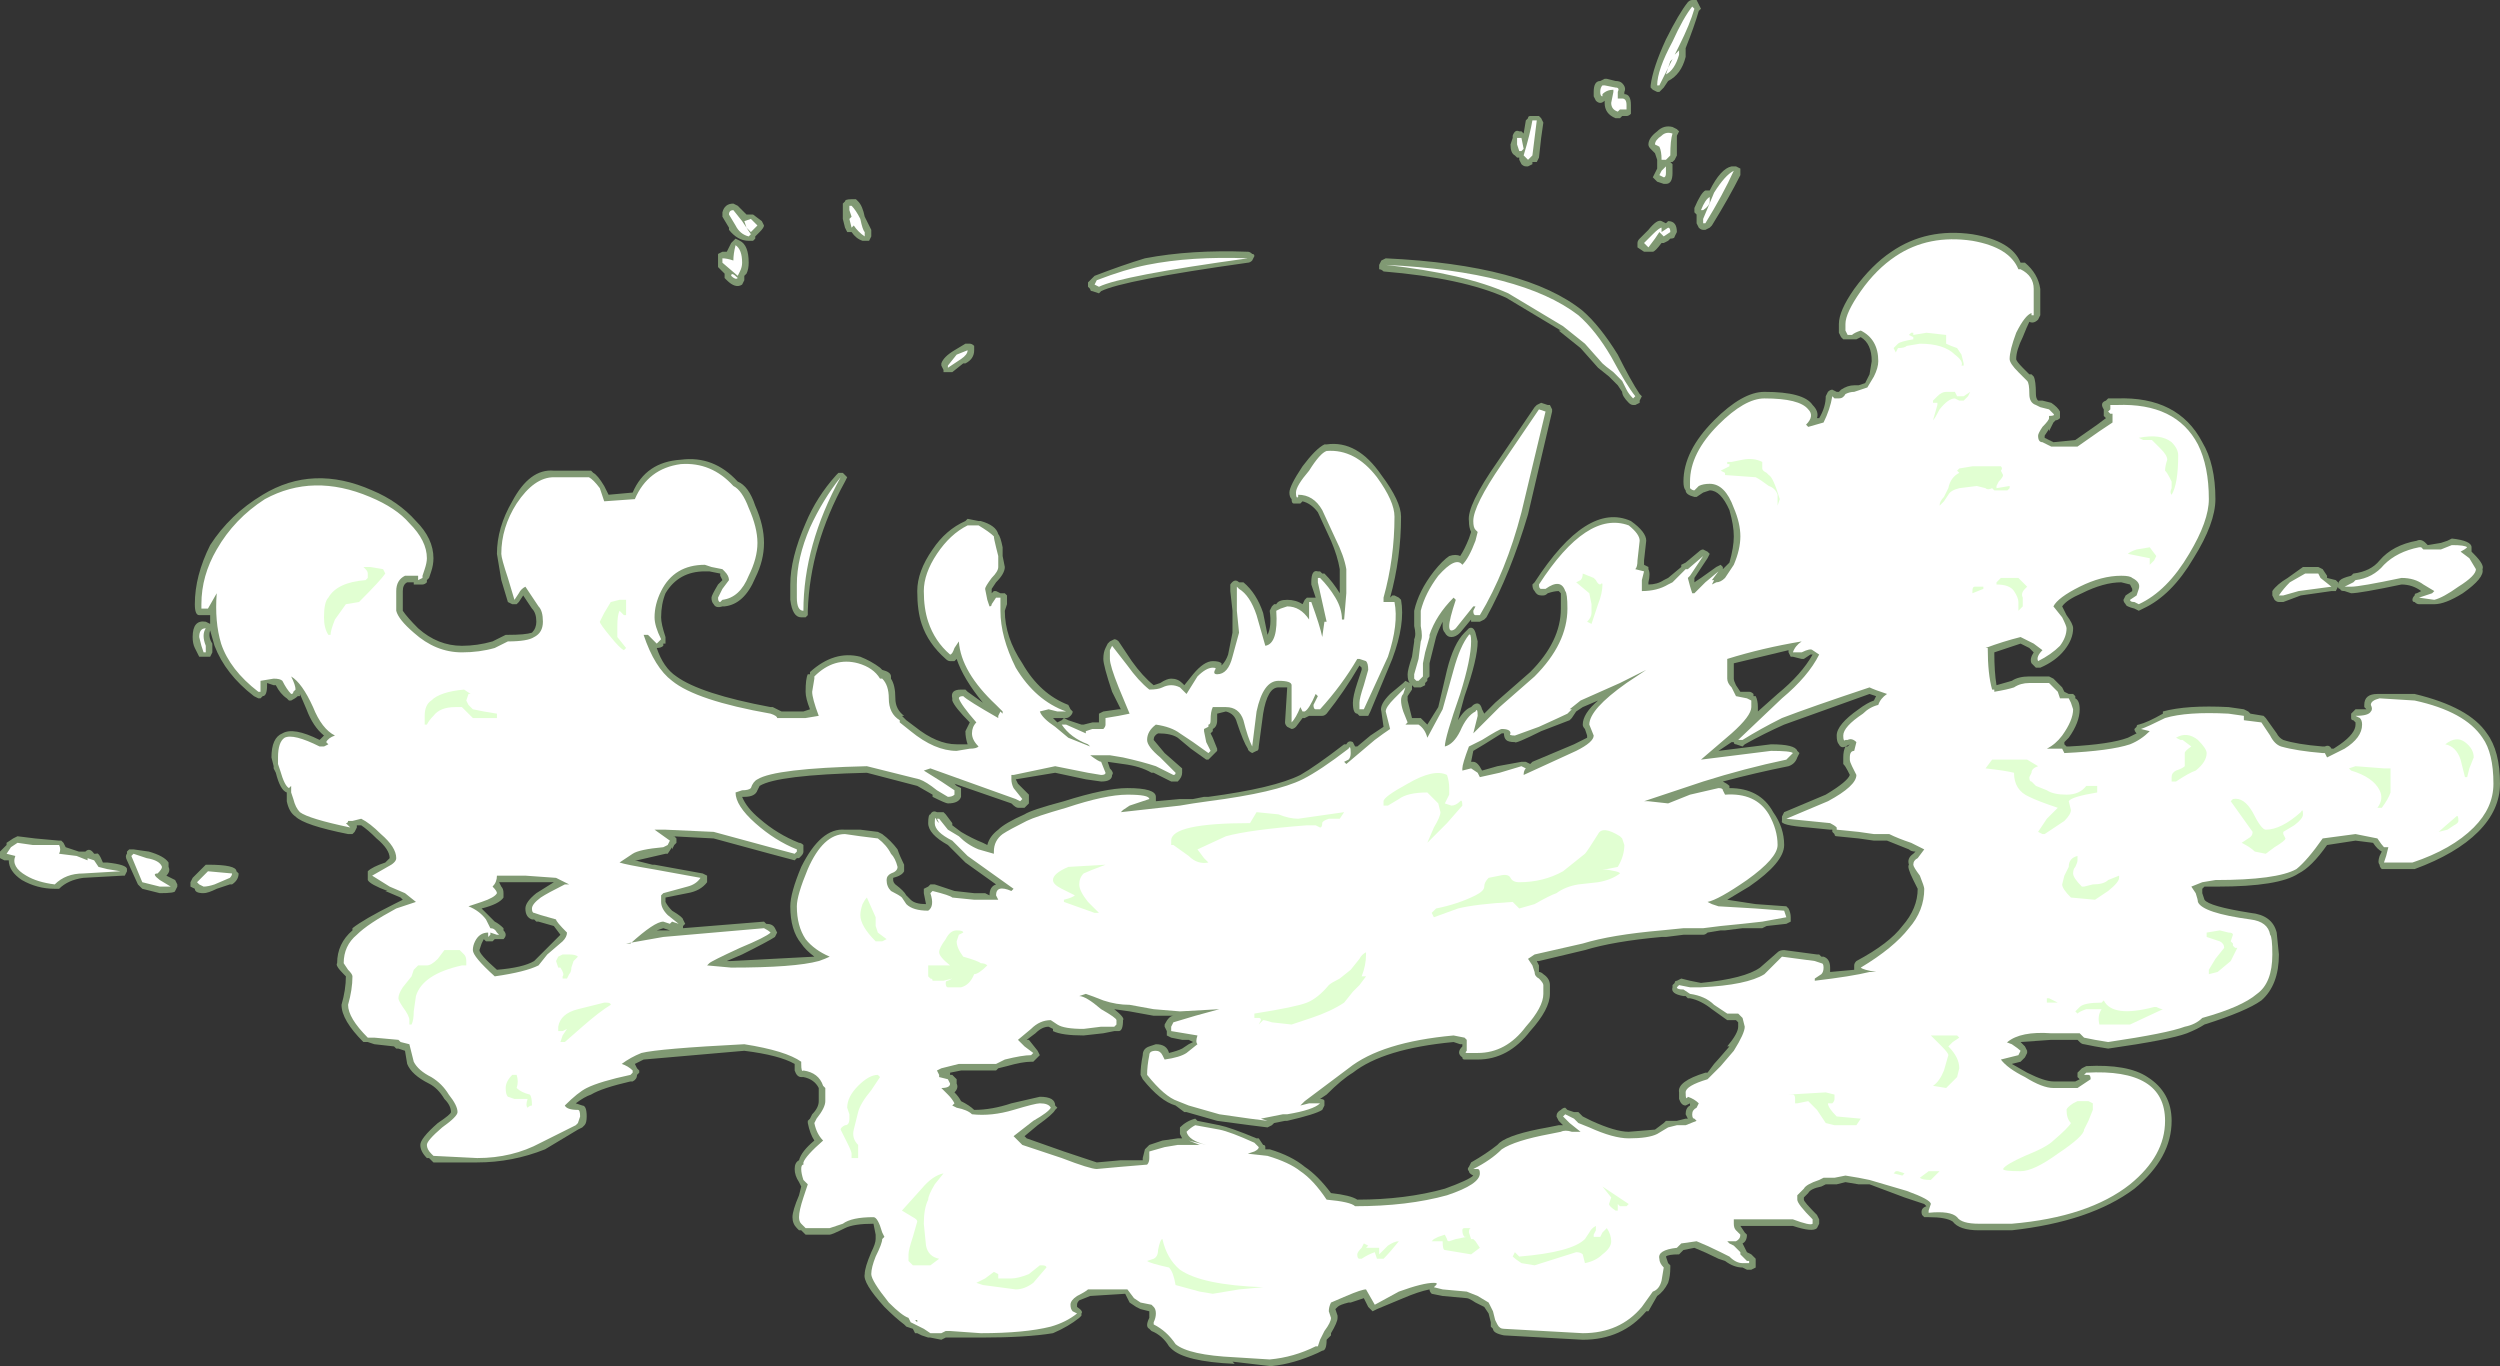 <?xml version="1.0" encoding="UTF-8" standalone="no"?>
<svg xmlns:ffdec="https://www.free-decompiler.com/flash" xmlns:xlink="http://www.w3.org/1999/xlink" ffdec:objectType="shape" height="31.2px" width="57.1px" xmlns="http://www.w3.org/2000/svg">
  <rect width="100%" height="100%" fill="#333333" stroke="none"/>
  <g transform="matrix(1.0, 0.0, 0.0, 1.0, 28.95, 21.5)">
    <path d="M13.4 -14.9 Q13.8 -15.45 14.25 -15.75 15.05 -16.3 16.1 -16.15 17.0 -16.0 17.2 -15.5 L17.3 -15.5 Q17.6 -15.25 17.65 -14.9 L17.65 -14.3 17.6 -14.2 Q17.5 -14.1 17.4 -14.15 17.35 -14.05 17.25 -13.8 17.1 -13.5 17.1 -13.3 17.1 -13.25 17.25 -13.1 L17.4 -12.95 17.45 -12.95 17.5 -12.9 Q17.55 -12.8 17.55 -12.5 17.55 -12.4 17.6 -12.35 L17.7 -12.35 17.9 -12.3 Q18.05 -12.2 18.1 -12.1 18.1 -12.0 18.1 -11.95 18.05 -11.9 18.0 -11.9 L17.95 -11.85 17.85 -11.65 17.85 -11.7 17.75 -11.55 17.75 -11.5 17.95 -11.4 18.45 -11.45 18.95 -11.8 19.15 -11.95 19.1 -12.0 19.1 -12.15 Q19.0 -12.3 19.15 -12.35 L19.2 -12.4 19.4 -12.4 Q20.8 -12.45 21.35 -11.4 21.65 -10.9 21.65 -10.1 21.65 -9.55 21.15 -8.75 20.65 -7.9 20.0 -7.6 L19.9 -7.55 19.8 -7.6 Q19.6 -7.65 19.6 -7.7 19.55 -7.75 19.55 -7.8 L19.6 -7.9 19.75 -8.0 19.75 -8.05 19.7 -8.15 19.5 -8.2 Q19.1 -8.2 18.6 -7.95 18.25 -7.8 18.15 -7.65 L18.25 -7.45 Q18.4 -7.25 18.4 -7.15 18.4 -6.9 18.2 -6.65 18.0 -6.4 17.65 -6.25 L17.55 -6.25 17.45 -6.35 Q17.4 -6.45 17.5 -6.6 L17.4 -6.7 17.2 -6.8 Q16.9 -6.7 16.6 -6.6 16.6 -6.15 16.65 -5.85 L17.0 -5.95 Q17.15 -6.05 17.4 -6.05 L17.85 -6.05 17.95 -6.0 18.15 -5.8 18.2 -5.7 18.3 -5.65 18.4 -5.65 18.45 -5.6 18.45 -5.55 Q18.55 -5.5 18.55 -5.3 18.55 -5.0 18.3 -4.65 L18.2 -4.55 18.2 -4.5 18.25 -4.45 18.3 -4.45 Q19.25 -4.5 19.65 -4.65 L19.85 -4.75 Q19.8 -4.8 19.8 -4.85 L19.85 -4.9 Q19.85 -4.95 19.9 -4.95 20.1 -5.0 20.45 -5.2 L20.45 -5.25 Q21.0 -5.4 21.95 -5.35 L22.3 -5.3 22.4 -5.25 22.45 -5.2 22.75 -5.15 22.8 -5.1 23.05 -4.75 Q23.1 -4.65 23.2 -4.6 23.5 -4.5 24.1 -4.45 L24.15 -4.45 Q24.25 -4.5 24.3 -4.4 L24.35 -4.4 24.5 -4.5 Q24.85 -4.75 24.85 -4.95 L24.85 -5.0 24.8 -5.05 Q24.75 -5.05 24.75 -5.1 L24.75 -5.2 24.85 -5.3 25.1 -5.3 25.05 -5.35 25.05 -5.4 Q25.05 -5.65 25.35 -5.65 L26.2 -5.65 Q27.45 -5.35 27.85 -4.75 28.15 -4.35 28.15 -3.6 28.15 -3.0 27.65 -2.5 27.15 -2.0 26.2 -1.65 L25.45 -1.65 Q25.4 -1.7 25.4 -1.75 25.35 -1.8 25.4 -1.95 L25.45 -2.05 Q25.35 -2.1 25.25 -2.25 L24.85 -2.3 24.2 -2.2 Q23.85 -1.7 23.55 -1.55 23.1 -1.25 21.7 -1.25 L21.4 -1.25 21.35 -1.2 21.35 -1.1 21.4 -0.95 Q21.5 -0.8 22.45 -0.65 22.95 -0.6 23.05 -0.2 L23.1 0.3 Q23.1 1.0 22.7 1.35 22.35 1.6 21.4 1.9 21.25 2.0 21.0 2.1 20.6 2.25 19.2 2.45 L18.9 2.4 18.65 2.35 Q18.6 2.35 18.55 2.3 L18.5 2.25 17.9 2.25 17.2 2.3 17.3 2.4 17.35 2.5 17.35 2.55 17.3 2.65 17.2 2.75 17.0 2.8 17.35 3.0 Q17.75 3.2 17.95 3.2 L18.45 3.2 18.55 3.15 18.5 3.1 18.5 3.0 18.6 2.9 18.7 2.85 Q19.65 2.8 20.1 3.1 20.65 3.45 20.65 4.1 20.65 4.95 19.8 5.65 18.8 6.4 17.0 6.6 L16.25 6.6 Q15.8 6.6 15.65 6.4 15.5 6.3 15.1 6.3 L15.0 6.3 14.95 6.25 Q14.9 6.1 15.05 6.05 L15.0 6.0 14.55 5.85 13.75 5.55 13.5 5.55 13.2 5.5 13.0 5.55 12.75 5.55 12.65 5.6 Q12.4 5.65 12.35 5.75 L12.25 5.85 12.25 5.9 Q12.25 5.95 12.55 6.25 L12.6 6.35 12.6 6.45 12.55 6.55 Q12.45 6.65 12.0 6.5 L10.8 6.5 10.9 6.65 10.95 6.7 Q10.95 6.85 10.85 6.9 L10.95 7.1 11.05 7.15 11.15 7.25 11.15 7.45 11.05 7.5 10.95 7.5 10.85 7.45 Q10.65 7.45 10.45 7.3 L10.3 7.25 Q10.0 7.1 9.75 7.0 L9.5 7.05 9.4 7.15 Q9.15 7.15 9.1 7.2 L9.15 7.35 9.2 7.4 9.2 7.45 Q9.2 7.65 9.15 7.8 9.05 8.0 8.9 8.1 L8.7 8.45 8.65 8.45 Q8.1 9.1 7.2 9.1 L5.4 9.0 Q5.15 8.95 5.15 8.85 L5.1 8.8 5.1 8.7 5.05 8.5 4.95 8.35 4.75 8.25 Q4.6 8.15 4.55 8.15 L4.0 8.1 3.75 8.05 Q3.7 8.0 3.7 7.95 3.45 8.0 3.1 8.15 L2.5 8.4 2.4 8.45 2.3 8.35 2.2 8.15 1.9 8.25 1.85 8.25 Q1.65 8.3 1.6 8.35 L1.55 8.4 1.6 8.55 1.6 8.6 Q1.6 8.7 1.45 8.95 L1.45 9.0 1.35 9.1 Q1.35 9.35 1.25 9.35 L1.15 9.4 Q0.6 9.65 0.1 9.7 L0.05 9.7 -0.8 9.6 -0.75 9.65 Q-1.9 9.6 -2.2 9.3 L-2.25 9.25 Q-2.4 9.0 -2.65 8.9 L-2.7 8.85 Q-2.8 8.8 -2.7 8.6 L-2.7 8.45 -2.9 8.4 -3.0 8.35 -3.15 8.25 -3.25 8.05 -4.05 8.1 -4.3 8.2 Q-4.35 8.25 -4.35 8.3 L-4.35 8.35 Q-4.2 8.45 -4.25 8.5 L-4.25 8.55 -4.3 8.6 Q-4.55 8.8 -4.9 8.95 -5.5 9.05 -6.55 9.05 L-7.35 9.05 -7.45 9.1 -7.7 9.05 -7.75 9.05 -7.9 9.0 -8.0 8.95 -8.05 8.95 -8.1 8.85 -8.25 8.8 -8.3 8.75 Q-8.5 8.6 -8.75 8.35 -9.25 7.8 -9.2 7.6 -9.2 7.45 -9.05 7.1 -8.95 6.9 -8.95 6.8 L-8.95 6.7 -9.0 6.45 Q-9.45 6.45 -9.65 6.55 -9.95 6.7 -10.0 6.7 L-10.55 6.7 -10.65 6.6 -10.7 6.6 -10.75 6.55 Q-10.85 6.45 -10.85 6.3 -10.85 6.15 -10.7 5.8 L-10.65 5.6 -10.7 5.5 Q-10.8 5.35 -10.8 5.2 -10.8 5.05 -10.7 5.0 -10.65 4.8 -10.35 4.55 -10.45 4.4 -10.5 4.15 L-10.5 4.1 -10.45 4.05 -10.4 3.95 Q-10.25 3.8 -10.25 3.65 -10.25 3.5 -10.25 3.4 L-10.25 3.35 Q-10.35 3.15 -10.6 3.1 L-10.65 3.1 Q-10.75 3.1 -10.8 2.95 L-10.8 2.8 Q-11.15 2.6 -11.95 2.5 L-14.25 2.7 Q-14.35 2.75 -14.45 2.8 L-14.4 2.9 -14.35 2.95 -14.35 3.0 -14.4 3.05 Q-14.4 3.15 -14.5 3.2 L-14.55 3.2 Q-15.2 3.35 -15.45 3.5 -15.6 3.55 -15.8 3.7 L-15.65 3.75 Q-15.55 3.75 -15.55 4.0 -15.55 4.15 -15.6 4.2 L-15.65 4.25 -15.75 4.3 -16.5 4.75 Q-17.25 5.05 -18.05 5.05 L-19.05 5.05 -19.15 4.95 -19.2 4.95 Q-19.35 4.8 -19.35 4.65 -19.35 4.5 -18.95 4.15 -18.65 3.95 -18.65 3.9 -18.65 3.75 -18.8 3.6 -18.95 3.35 -19.15 3.25 -19.55 3.05 -19.65 2.8 L-19.7 2.5 -19.85 2.45 -19.9 2.45 -19.95 2.4 -20.4 2.35 -20.55 2.3 -20.65 2.3 Q-21.15 1.8 -21.15 1.45 -21.05 1.1 -21.05 0.8 L-21.1 0.75 Q-21.3 0.55 -21.25 0.5 -21.25 0.05 -20.9 -0.25 L-20.9 -0.3 Q-20.65 -0.5 -19.95 -0.85 L-19.75 -0.95 -19.8 -1.0 -20.15 -1.15 -20.1 -1.15 Q-20.5 -1.3 -20.55 -1.4 L-20.55 -1.6 Q-20.45 -1.7 -20.15 -1.8 L-20.05 -1.9 Q-20.05 -2.1 -20.35 -2.35 -20.55 -2.55 -20.7 -2.65 L-20.8 -2.65 -20.8 -2.6 -20.85 -2.5 -20.9 -2.45 -21.0 -2.45 Q-22.0 -2.65 -22.2 -2.85 -22.35 -2.95 -22.4 -3.2 L-22.4 -3.4 Q-22.55 -3.45 -22.65 -3.85 L-22.7 -3.95 -22.7 -4.0 -22.75 -4.2 Q-22.75 -4.65 -22.5 -4.75 -22.25 -4.9 -21.65 -4.6 L-21.55 -4.7 Q-21.8 -4.9 -21.95 -5.3 L-22.1 -5.65 -22.1 -5.6 -22.15 -5.6 Q-22.2 -5.55 -22.3 -5.5 L-22.35 -5.5 -22.4 -5.55 Q-22.55 -5.65 -22.65 -5.85 L-22.7 -5.85 -22.85 -5.9 -22.85 -5.85 Q-22.85 -5.6 -22.95 -5.6 L-23.0 -5.55 -23.05 -5.55 -23.15 -5.6 Q-23.8 -6.1 -24.05 -6.75 L-24.15 -7.1 Q-24.2 -6.95 -24.1 -6.8 L-24.1 -6.6 -24.15 -6.5 Q-24.2 -6.5 -24.25 -6.5 L-24.4 -6.5 -24.5 -6.7 Q-24.55 -6.8 -24.55 -6.95 -24.55 -7.35 -24.25 -7.3 L-24.15 -7.25 -24.15 -7.45 -24.4 -7.45 Q-24.5 -7.45 -24.5 -7.7 -24.5 -8.35 -24.15 -9.05 -23.7 -9.75 -22.95 -10.2 -21.8 -10.9 -20.45 -10.3 -19.85 -10.05 -19.45 -9.6 -19.05 -9.2 -19.05 -8.75 -19.05 -8.6 -19.1 -8.45 L-19.15 -8.3 -19.2 -8.25 -19.2 -8.2 Q-19.25 -8.15 -19.3 -8.15 L-19.5 -8.15 -19.5 -8.2 -19.65 -8.2 Q-19.75 -8.15 -19.75 -8.0 L-19.75 -7.55 Q-19.65 -7.4 -19.4 -7.15 -18.95 -6.75 -18.4 -6.75 -18.05 -6.75 -17.7 -6.85 L-17.4 -7.0 -17.35 -7.0 Q-16.95 -7.0 -16.8 -7.05 -16.7 -7.15 -16.7 -7.3 -16.7 -7.5 -16.8 -7.6 L-17.0 -7.9 -17.1 -7.75 -17.15 -7.7 -17.25 -7.7 -17.35 -7.75 -17.5 -8.25 -17.6 -8.85 Q-17.6 -9.45 -17.25 -10.05 -16.85 -10.8 -16.3 -10.75 L-15.45 -10.75 -15.4 -10.7 Q-15.3 -10.65 -15.15 -10.4 L-15.05 -10.2 -14.5 -10.25 Q-14.2 -10.95 -13.4 -11.0 -12.65 -11.1 -12.1 -10.5 -11.85 -10.4 -11.7 -9.95 -11.5 -9.5 -11.5 -9.1 -11.5 -8.7 -11.7 -8.3 -11.95 -7.7 -12.4 -7.65 L-12.45 -7.65 Q-12.6 -7.6 -12.65 -7.7 -12.7 -7.75 -12.7 -7.85 -12.7 -7.9 -12.55 -8.15 L-12.45 -8.25 -12.5 -8.35 -12.5 -8.4 -12.75 -8.45 -12.85 -8.45 Q-13.45 -8.45 -13.75 -7.95 -13.85 -7.7 -13.85 -7.4 -13.85 -7.25 -13.75 -6.95 L-13.75 -6.8 -13.8 -6.8 -13.8 -6.75 Q-13.85 -6.7 -13.95 -6.7 -13.8 -6.25 -13.5 -6.05 -12.95 -5.65 -11.35 -5.35 L-11.3 -5.35 -11.1 -5.25 -10.6 -5.25 -10.45 -5.3 Q-10.55 -5.55 -10.55 -5.7 -10.55 -6.0 -10.5 -6.1 L-10.45 -6.1 -10.45 -6.15 Q-9.9 -6.65 -9.3 -6.5 -9.05 -6.4 -8.85 -6.25 L-8.8 -6.2 Q-8.6 -6.15 -8.6 -6.05 L-8.6 -6.0 Q-8.5 -5.85 -8.5 -5.55 -8.5 -5.3 -8.3 -5.15 L-8.35 -5.15 -8.25 -5.05 -8.05 -4.9 Q-7.55 -4.5 -7.1 -4.5 L-6.85 -4.5 Q-6.9 -4.65 -6.9 -4.8 L-6.8 -5.0 Q-7.15 -5.35 -7.2 -5.5 L-7.2 -5.55 Q-7.25 -5.75 -7.0 -5.75 L-6.9 -5.75 -6.85 -5.7 -6.5 -5.45 Q-6.95 -6.0 -7.1 -6.45 L-7.15 -6.4 -7.25 -6.4 Q-7.3 -6.4 -7.35 -6.45 -7.75 -6.8 -7.9 -7.25 -8.0 -7.55 -8.0 -8.0 -8.0 -8.45 -7.65 -8.95 -7.35 -9.4 -6.9 -9.6 L-6.85 -9.65 -6.6 -9.6 -6.55 -9.6 Q-6.2 -9.5 -6.15 -9.3 -6.1 -9.25 -6.05 -9.0 L-6.05 -8.8 -6.0 -8.55 Q-6.0 -8.4 -6.2 -8.2 L-6.3 -8.05 -6.3 -7.95 -6.25 -8.0 -6.2 -8.0 -6.1 -7.95 -6.0 -7.95 -5.95 -7.9 Q-5.95 -7.8 -5.95 -7.7 L-6.0 -7.55 Q-6.0 -6.95 -5.6 -6.35 -5.2 -5.65 -4.55 -5.4 L-4.5 -5.3 -4.45 -5.25 Q-4.45 -5.2 -4.5 -5.15 -4.55 -5.1 -4.6 -5.1 L-4.9 -5.1 -4.8 -5.0 -4.7 -5.05 -4.65 -5.1 -4.55 -5.05 -4.25 -4.95 -4.2 -4.95 -4.0 -5.0 -3.85 -5.0 -3.85 -5.2 -3.75 -5.25 -3.4 -5.3 -3.35 -5.3 -3.55 -5.7 Q-3.75 -6.3 -3.75 -6.45 -3.75 -6.6 -3.7 -6.7 L-3.65 -6.8 -3.6 -6.85 -3.5 -6.9 Q-3.45 -6.9 -3.4 -6.85 L-3.1 -6.4 Q-2.85 -6.05 -2.6 -5.85 L-2.45 -5.9 Q-2.3 -6.0 -2.2 -6.0 -2.05 -6.0 -1.95 -5.9 L-1.9 -5.85 -1.7 -6.1 Q-1.45 -6.4 -1.25 -6.4 -1.1 -6.4 -1.05 -6.35 L-1.05 -6.3 Q-0.95 -6.4 -0.9 -6.55 L-0.8 -7.05 -0.8 -7.55 -0.85 -8.0 -0.85 -8.15 Q-0.75 -8.3 -0.65 -8.2 L-0.55 -8.2 Q-0.25 -7.95 -0.1 -7.5 L0.0 -7.0 Q0.1 -7.2 0.05 -7.55 L0.1 -7.65 0.15 -7.7 0.2 -7.7 Q0.25 -7.8 0.45 -7.8 0.65 -7.8 0.8 -7.7 L0.85 -7.8 0.9 -7.85 1.1 -7.85 1.0 -8.15 1.0 -8.2 Q1.0 -8.5 1.15 -8.45 L1.2 -8.45 1.25 -8.4 1.3 -8.4 Q1.5 -8.2 1.65 -7.95 L1.65 -8.5 Q1.6 -8.8 1.45 -9.15 L1.15 -9.8 Q1.0 -10.0 0.8 -10.05 L0.75 -10.0 0.6 -10.0 Q0.55 -10.0 0.55 -10.1 0.5 -10.15 0.5 -10.25 0.5 -10.4 0.8 -10.85 1.1 -11.25 1.3 -11.35 L1.35 -11.35 Q2.05 -11.45 2.6 -10.65 3.05 -10.05 3.05 -9.7 3.05 -8.75 2.8 -7.85 L2.85 -7.9 2.9 -7.9 3.0 -7.85 3.05 -7.8 Q3.15 -7.25 2.85 -6.45 L2.35 -5.25 2.3 -5.15 2.1 -5.15 2.05 -5.2 Q1.95 -5.2 1.95 -5.45 1.95 -5.6 2.05 -5.9 L2.15 -6.2 2.15 -6.25 2.1 -6.3 Q1.75 -5.7 1.35 -5.2 1.3 -5.15 1.25 -5.15 L0.95 -5.15 0.85 -5.1 0.8 -5.1 0.65 -4.9 Q0.6 -4.85 0.55 -4.85 L0.45 -4.9 Q0.4 -4.95 0.4 -5.0 L0.45 -5.8 0.25 -5.8 Q0.0 -5.8 -0.1 -5.2 L-0.2 -4.45 Q-0.2 -4.35 -0.25 -4.35 L-0.35 -4.3 Q-0.45 -4.35 -0.45 -4.4 -0.55 -4.55 -0.7 -5.0 -0.75 -5.2 -0.95 -5.25 L-1.15 -5.2 -1.15 -5.05 Q-1.15 -4.9 -1.25 -4.85 L-1.25 -4.8 -1.3 -4.75 -1.25 -4.65 -1.15 -4.4 -1.15 -4.35 -1.35 -4.15 -1.4 -4.15 -1.75 -4.4 -2.05 -4.65 Q-2.2 -4.75 -2.5 -4.75 -2.6 -4.7 -2.6 -4.6 L-2.35 -4.3 -1.95 -3.95 -1.95 -3.85 Q-1.95 -3.75 -2.05 -3.65 L-2.2 -3.65 -2.6 -3.85 -2.65 -3.85 Q-2.9 -4.0 -3.3 -4.05 L-3.65 -4.1 -3.6 -3.95 Q-3.5 -3.85 -3.55 -3.8 -3.55 -3.65 -3.8 -3.65 L-4.15 -3.7 -4.85 -3.85 -5.75 -3.7 -5.7 -3.6 -5.45 -3.35 -5.45 -3.25 Q-5.45 -3.2 -5.45 -3.15 -5.5 -3.1 -5.55 -3.05 L-5.7 -3.05 Q-5.75 -3.05 -5.85 -3.15 L-7.15 -3.6 -7.1 -3.55 -7.0 -3.5 -7.0 -3.3 Q-7.05 -3.15 -7.3 -3.15 -7.35 -3.15 -7.65 -3.3 L-7.65 -3.35 -8.0 -3.55 Q-8.2 -3.6 -9.15 -3.85 -11.2 -3.8 -11.6 -3.55 L-11.65 -3.45 Q-11.7 -3.3 -11.95 -3.3 L-12.0 -3.3 Q-11.9 -3.05 -11.6 -2.8 -11.2 -2.45 -10.7 -2.25 -10.65 -2.25 -10.6 -2.2 L-10.6 -2.05 Q-10.6 -2.0 -10.65 -1.95 L-10.7 -1.9 -10.75 -1.9 -10.8 -1.85 Q-11.0 -1.9 -12.65 -2.35 L-13.6 -2.4 -13.55 -2.4 -13.5 -2.35 -13.5 -2.25 -13.55 -2.2 -13.6 -2.1 -13.6 -2.15 -13.7 -2.0 -13.75 -2.0 -14.4 -1.85 -14.45 -1.85 -14.05 -1.75 -14.0 -1.75 -12.9 -1.55 -12.8 -1.5 -12.8 -1.35 Q-12.95 -1.15 -13.25 -1.1 L-13.75 -1.0 -13.75 -0.9 Q-13.7 -0.8 -13.6 -0.7 -13.35 -0.55 -13.35 -0.5 L-13.3 -0.4 -13.35 -0.35 -13.35 -0.3 -11.5 -0.45 -11.45 -0.4 Q-11.3 -0.4 -11.25 -0.3 L-11.2 -0.2 -11.25 -0.1 Q-11.4 0.0 -12.0 0.3 L-12.35 0.45 -12.25 0.45 -10.35 0.35 Q-10.55 0.2 -10.65 0.05 -10.9 -0.25 -10.9 -0.8 -10.9 -1.1 -10.65 -1.7 -10.2 -2.6 -9.65 -2.55 L-9.3 -2.55 -8.9 -2.5 -8.8 -2.45 Q-8.6 -2.3 -8.45 -2.1 -8.4 -1.95 -8.3 -1.75 L-8.3 -1.6 Q-8.35 -1.5 -8.55 -1.45 L-8.55 -1.4 Q-8.55 -1.35 -8.5 -1.3 -8.3 -1.15 -8.25 -1.05 L-8.15 -0.95 Q-8.05 -0.85 -7.8 -0.85 L-7.85 -1.1 -7.85 -1.2 -7.75 -1.25 -7.7 -1.3 -7.6 -1.3 Q-7.3 -1.2 -7.15 -1.15 L-6.7 -1.1 -6.45 -1.1 -6.35 -1.05 Q-6.35 -1.25 -6.2 -1.3 L-6.9 -1.8 -7.3 -2.2 Q-7.75 -2.45 -7.75 -2.7 -7.75 -2.9 -7.7 -2.9 -7.65 -3.0 -7.55 -2.95 L-7.4 -2.95 -7.35 -2.9 -7.2 -2.7 -7.2 -2.65 -7.0 -2.5 Q-6.75 -2.35 -6.5 -2.25 L-6.4 -2.2 Q-6.35 -2.4 -6.15 -2.55 -6.0 -2.7 -5.55 -2.9 -5.4 -3.0 -4.65 -3.2 -3.7 -3.5 -3.2 -3.5 -2.55 -3.5 -2.55 -3.3 L-2.55 -3.2 -2.0 -3.25 -1.7 -3.25 -1.45 -3.3 -1.35 -3.3 Q0.15 -3.5 0.75 -3.8 1.1 -4.0 1.75 -4.5 L1.8 -4.5 Q1.85 -4.6 1.95 -4.55 L2.0 -4.45 2.05 -4.45 2.35 -4.7 2.65 -4.9 2.6 -5.25 Q2.55 -5.4 2.8 -5.65 L3.1 -5.9 3.15 -5.95 3.25 -5.9 Q3.2 -5.95 3.2 -6.1 3.2 -6.2 3.3 -6.5 L3.35 -6.85 3.35 -6.9 Q3.4 -7.0 3.35 -7.2 3.35 -7.5 3.35 -7.6 L3.35 -7.55 Q3.45 -8.0 3.8 -8.45 4.0 -8.7 4.15 -8.8 4.3 -8.85 4.4 -8.8 4.5 -8.95 4.6 -9.2 L4.65 -9.35 Q4.6 -9.45 4.6 -9.6 4.55 -9.95 5.25 -10.95 L6.1 -12.2 6.15 -12.25 6.25 -12.3 6.4 -12.25 6.45 -12.25 6.5 -12.15 6.5 -12.1 5.95 -9.75 Q5.55 -8.4 5.0 -7.4 L4.95 -7.35 4.85 -7.3 4.65 -7.3 4.65 -7.35 4.4 -7.05 Q4.3 -6.95 4.2 -6.95 4.1 -6.95 4.05 -7.05 4.0 -7.1 4.0 -7.2 L4.0 -7.3 Q3.9 -7.1 3.85 -6.95 L3.7 -6.35 3.7 -6.05 3.65 -6.0 3.65 -5.95 3.6 -5.9 3.6 -5.85 3.5 -5.8 3.35 -5.8 3.3 -5.85 3.3 -5.75 3.2 -5.6 3.2 -5.5 3.3 -5.1 3.5 -5.1 3.65 -4.95 3.9 -5.35 4.1 -6.2 Q4.25 -6.8 4.5 -7.05 L4.6 -7.15 Q4.7 -7.2 4.75 -7.05 L4.8 -6.85 Q4.8 -6.45 4.5 -5.6 L4.35 -5.05 Q4.5 -5.3 4.65 -5.35 L4.7 -5.4 Q4.85 -5.5 4.9 -5.3 L4.95 -5.2 5.2 -5.45 6.0 -6.15 Q6.7 -6.85 6.7 -7.6 L6.7 -7.95 6.65 -8.0 Q6.55 -8.0 6.4 -7.95 6.35 -7.9 6.3 -7.9 L6.25 -7.9 Q6.15 -7.9 6.1 -8.0 6.05 -8.05 6.05 -8.15 L6.1 -8.2 Q7.3 -10.05 8.3 -9.6 8.65 -9.35 8.65 -9.15 L8.6 -8.7 8.6 -8.6 8.7 -8.55 8.7 -8.5 Q8.75 -8.4 8.7 -8.2 L8.7 -8.15 Q8.9 -8.15 9.05 -8.25 L9.15 -8.3 9.45 -8.55 9.45 -8.6 9.55 -8.65 9.85 -8.9 Q9.9 -8.95 9.95 -8.95 L10.05 -8.9 10.1 -8.85 10.05 -8.75 9.75 -8.3 9.75 -8.2 9.9 -8.3 10.25 -8.55 10.35 -8.6 10.4 -8.55 10.4 -8.5 10.55 -8.65 Q10.65 -9.0 10.65 -9.25 10.65 -9.5 10.55 -9.85 10.35 -10.3 10.1 -10.3 L9.95 -10.25 9.8 -10.15 9.75 -10.15 Q9.55 -10.2 9.55 -10.3 9.5 -10.35 9.5 -10.5 9.5 -11.2 10.2 -11.9 10.85 -12.55 11.35 -12.55 12.25 -12.55 12.45 -12.25 12.6 -12.1 12.55 -11.95 L12.6 -11.95 Q12.75 -12.2 12.75 -12.45 L12.8 -12.55 Q12.85 -12.6 12.9 -12.6 L13.0 -12.55 13.05 -12.55 13.1 -12.6 Q13.25 -12.7 13.4 -12.7 L13.5 -12.7 13.65 -12.75 13.75 -12.95 13.8 -13.25 Q13.8 -13.65 13.55 -13.8 L13.45 -13.75 Q13.4 -13.75 13.35 -13.75 L13.15 -13.75 13.1 -13.8 13.05 -13.9 13.05 -14.1 Q13.05 -14.4 13.4 -14.9 M9.85 -21.25 Q9.75 -20.9 9.55 -20.4 L9.55 -20.2 Q9.45 -19.8 9.15 -19.65 L9.05 -19.5 8.95 -19.4 8.9 -19.4 8.8 -19.45 8.75 -19.5 8.75 -19.55 Q8.8 -19.95 9.1 -20.6 9.4 -21.2 9.6 -21.45 9.65 -21.5 9.7 -21.5 L9.8 -21.5 9.9 -21.3 9.85 -21.25 M5.75 -18.5 L5.8 -18.5 5.85 -18.45 5.9 -18.75 5.95 -18.8 Q5.95 -18.85 6.0 -18.85 L6.2 -18.85 6.25 -18.8 6.3 -18.7 6.25 -18.35 6.2 -17.9 6.15 -17.8 6.05 -17.8 6.05 -17.75 5.95 -17.7 5.9 -17.7 Q5.85 -17.7 5.8 -17.75 L5.75 -17.85 5.75 -17.9 5.7 -17.9 5.65 -17.95 Q5.55 -18.0 5.55 -18.2 L5.6 -18.35 5.6 -18.4 Q5.65 -18.55 5.75 -18.5 M2.7 -15.6 Q5.9 -15.45 7.2 -14.4 7.6 -14.05 8.0 -13.4 8.3 -12.8 8.5 -12.5 L8.55 -12.45 8.5 -12.35 8.5 -12.3 8.4 -12.25 8.35 -12.25 Q8.3 -12.25 8.25 -12.3 8.1 -12.45 8.1 -12.55 L8.0 -12.7 7.8 -12.9 7.55 -13.1 7.15 -13.55 6.65 -13.95 6.7 -13.95 5.45 -14.7 Q4.45 -15.15 2.65 -15.3 2.6 -15.35 2.55 -15.35 2.55 -15.4 2.55 -15.45 L2.6 -15.55 2.7 -15.6 M9.35 -18.55 L9.4 -18.5 9.35 -18.4 Q9.35 -18.25 9.35 -17.95 L9.3 -17.85 9.25 -17.8 9.2 -17.8 9.25 -17.75 9.25 -17.55 Q9.25 -17.3 9.1 -17.3 L9.05 -17.3 8.9 -17.35 8.8 -17.45 8.9 -17.65 8.9 -17.75 Q8.9 -17.8 8.9 -17.85 L8.85 -18.0 8.75 -18.1 Q8.7 -18.15 8.7 -18.2 8.7 -18.35 8.9 -18.5 9.05 -18.65 9.25 -18.6 L9.35 -18.55 M10.7 -17.7 L10.8 -17.65 Q10.8 -17.6 10.8 -17.5 10.55 -17.0 10.15 -16.35 L10.1 -16.3 10.0 -16.25 9.95 -16.25 Q9.9 -16.25 9.85 -16.3 L9.8 -16.4 9.8 -16.6 9.75 -16.65 9.75 -16.75 Q9.9 -17.1 10.0 -17.15 L10.1 -17.15 Q10.35 -17.65 10.6 -17.7 L10.7 -17.7 M7.95 -19.65 Q8.05 -19.65 8.1 -19.6 8.2 -19.5 8.15 -19.4 L8.15 -19.35 Q8.3 -19.35 8.3 -19.1 L8.3 -18.9 Q8.25 -18.85 8.2 -18.85 L8.1 -18.85 8.05 -18.8 7.95 -18.8 Q7.7 -18.9 7.7 -19.15 L7.7 -19.2 Q7.6 -19.1 7.5 -19.2 L7.45 -19.3 7.45 -19.4 Q7.45 -19.65 7.6 -19.65 L7.7 -19.7 7.75 -19.7 7.95 -19.65 M7.7 -19.2 L7.7 -19.2 M8.45 -15.95 Q8.45 -16.0 8.5 -16.05 L8.7 -16.25 Q8.9 -16.5 9.0 -16.45 L9.1 -16.4 9.15 -16.45 Q9.35 -16.45 9.35 -16.2 L9.3 -16.1 Q9.3 -16.05 9.2 -16.05 L9.15 -16.0 9.05 -15.95 9.0 -15.95 Q8.85 -15.75 8.8 -15.75 L8.6 -15.75 8.45 -15.85 Q8.45 -15.9 8.45 -15.95 M5.45 -4.6 Q5.4 -4.65 5.4 -4.75 L5.35 -4.75 4.95 -4.5 4.7 -4.35 4.65 -4.1 4.7 -4.1 Q4.8 -4.1 4.9 -3.9 L5.25 -4.0 5.8 -4.1 5.9 -4.1 6.0 -4.05 6.05 -4.1 7.0 -4.5 7.3 -4.65 7.3 -4.7 7.25 -4.85 Q7.2 -4.9 7.2 -4.95 7.2 -5.2 7.55 -5.5 L7.2 -5.35 7.05 -5.25 6.95 -5.1 6.9 -5.05 6.25 -4.8 Q5.65 -4.5 5.65 -4.55 5.5 -4.55 5.45 -4.6 M10.65 -6.2 L10.65 -6.0 Q10.65 -5.95 10.7 -5.85 L10.8 -5.7 11.0 -5.7 Q11.05 -5.7 11.1 -5.65 L11.1 -5.6 11.15 -5.6 Q11.2 -5.5 11.2 -5.35 L11.2 -5.25 11.65 -5.65 Q12.2 -6.1 12.45 -6.55 L12.4 -6.55 12.25 -6.45 12.2 -6.45 12.0 -6.5 11.95 -6.5 11.9 -6.6 11.9 -6.65 10.65 -6.35 10.65 -6.2 M10.85 -4.45 L10.7 -4.5 Q10.65 -4.5 10.65 -4.55 L10.6 -4.55 10.3 -4.35 11.5 -4.5 Q12.05 -4.5 12.1 -4.35 L12.15 -4.3 12.1 -4.2 Q12.05 -4.05 11.9 -4.0 11.15 -3.85 10.4 -3.65 10.5 -3.6 10.55 -3.55 L10.55 -3.5 Q11.25 -3.5 11.55 -2.95 11.8 -2.6 11.8 -2.2 11.8 -1.8 11.0 -1.25 L10.5 -0.95 11.15 -0.85 11.85 -0.8 11.9 -0.75 Q11.95 -0.65 11.95 -0.55 L11.95 -0.45 11.85 -0.4 11.4 -0.35 11.3 -0.3 10.85 -0.3 10.45 -0.25 10.35 -0.25 10.05 -0.2 Q10.0 -0.15 9.95 -0.15 L9.5 -0.15 9.1 -0.1 9.0 -0.1 Q7.9 0.0 7.25 0.2 L6.2 0.45 6.15 0.45 6.2 0.55 6.2 0.7 Q6.25 0.7 6.3 0.75 6.45 0.85 6.45 1.0 L6.45 1.2 Q6.45 1.55 6.0 2.05 5.5 2.7 4.8 2.7 L4.5 2.7 Q4.45 2.7 4.45 2.65 4.3 2.55 4.45 2.4 L4.45 2.35 4.4 2.35 4.25 2.3 Q2.65 2.45 1.95 3.0 1.7 3.15 1.35 3.5 L1.2 3.6 Q1.3 3.6 1.3 3.65 L1.3 3.75 1.25 3.85 Q1.1 3.95 0.45 4.1 L0.4 4.1 0.15 4.15 0.1 4.2 0.0 4.25 -0.4 4.2 -1.15 4.1 -1.85 3.9 -1.9 3.9 -2.1 3.75 Q-2.45 3.65 -2.85 3.15 L-2.9 3.05 Q-2.9 2.85 -2.85 2.6 -2.85 2.45 -2.7 2.4 L-2.55 2.35 Q-2.3 2.35 -2.25 2.55 -2.05 2.5 -1.95 2.45 L-1.8 2.35 -1.7 2.3 -1.8 2.25 -1.95 2.25 -2.2 2.2 -2.3 2.15 -2.3 2.05 -2.35 1.95 -2.35 1.9 Q-2.3 1.8 -2.25 1.75 -2.2 1.7 -2.15 1.7 L-2.6 1.7 -3.15 1.6 -3.5 1.55 Q-3.25 1.75 -3.3 1.8 -3.3 2.05 -3.4 2.05 L-3.5 2.05 -3.75 2.1 -4.2 2.15 Q-4.7 2.15 -4.9 2.05 L-4.9 2.0 -5.0 1.95 Q-5.15 1.95 -5.3 2.1 L-5.5 2.25 -5.45 2.25 -5.25 2.5 -5.2 2.6 -5.35 2.75 -5.4 2.75 Q-5.6 2.75 -5.95 2.85 L-6.15 2.9 -6.2 2.95 -7.0 2.95 -7.25 3.0 -7.25 3.05 -7.2 3.05 -7.1 3.15 -7.1 3.25 Q-7.05 3.35 -7.15 3.45 -7.05 3.55 -7.0 3.65 -6.8 3.75 -6.7 3.85 -6.3 3.85 -5.85 3.7 L-5.2 3.55 Q-4.85 3.55 -4.85 3.75 L-4.8 3.8 -4.85 3.85 Q-4.9 3.95 -5.25 4.2 L-5.55 4.45 -5.5 4.5 -4.65 4.8 -3.9 5.05 -3.35 5.0 -2.85 5.0 -2.85 4.95 -2.8 4.75 -2.7 4.65 -2.4 4.55 -2.05 4.5 -1.95 4.5 -2.0 4.4 -2.0 4.25 Q-1.85 4.1 -1.65 4.05 L-1.6 4.1 -1.1 4.2 Q-0.85 4.25 -0.25 4.5 L-0.2 4.5 -0.1 4.65 Q-0.05 4.65 -0.05 4.7 L-0.05 4.75 0.05 4.75 Q0.55 4.9 0.85 5.15 1.15 5.35 1.45 5.75 1.9 5.8 2.05 5.9 3.15 5.9 4.05 5.65 4.6 5.45 4.7 5.35 4.6 5.3 4.6 5.25 4.55 5.2 4.6 5.15 L4.65 5.05 Q5.0 4.85 5.25 4.65 L5.3 4.6 Q5.55 4.4 6.4 4.25 L6.65 4.2 6.75 4.2 6.65 4.1 6.6 4.0 Q6.6 3.9 6.7 3.85 6.75 3.8 6.8 3.8 L6.85 3.85 7.0 3.9 7.1 3.9 7.2 4.0 7.4 4.1 Q7.95 4.35 8.25 4.35 L8.85 4.3 9.05 4.15 9.1 4.1 9.35 4.1 9.55 4.05 9.6 4.05 9.55 3.95 Q9.55 3.8 9.65 3.75 L9.65 3.7 9.55 3.75 Q9.45 3.75 9.4 3.6 L9.4 3.45 Q9.35 3.2 10.0 3.0 L10.05 3.0 10.2 2.8 Q10.25 2.75 10.55 2.4 L10.5 2.4 Q10.75 2.1 10.75 1.95 L10.75 1.85 10.7 1.8 10.5 1.8 10.15 1.55 Q9.9 1.35 9.65 1.3 L9.6 1.3 9.55 1.25 9.5 1.25 Q9.2 1.2 9.25 1.05 L9.25 1.0 9.3 0.95 Q9.3 0.9 9.35 0.9 L9.45 0.85 9.65 0.9 9.9 0.95 Q10.9 0.85 11.25 0.6 L11.65 0.25 Q11.7 0.2 11.8 0.2 L12.55 0.3 12.6 0.3 12.65 0.35 12.7 0.35 Q12.85 0.4 12.85 0.6 L12.85 0.7 13.4 0.65 13.4 0.55 Q13.4 0.5 13.45 0.45 14.2 0.05 14.5 -0.35 14.85 -0.75 14.85 -1.2 L14.75 -1.4 Q14.6 -1.7 14.65 -1.75 14.6 -1.9 14.75 -2.0 L14.8 -2.05 Q14.7 -2.05 14.65 -2.1 L14.15 -2.3 13.85 -2.3 13.5 -2.35 13.0 -2.4 Q12.95 -2.4 12.95 -2.45 L12.9 -2.5 12.9 -2.55 12.85 -2.55 12.35 -2.6 Q11.7 -2.65 11.75 -2.75 L11.75 -2.85 11.8 -2.95 12.75 -3.35 Q13.25 -3.65 13.3 -3.8 L13.25 -3.9 Q13.2 -4.0 13.15 -4.05 L13.15 -4.2 Q13.15 -4.35 13.2 -4.45 13.1 -4.4 13.05 -4.5 13.0 -4.55 13.0 -4.7 13.0 -4.95 13.5 -5.3 13.7 -5.45 13.85 -5.5 L13.9 -5.6 13.75 -5.65 11.8 -4.95 Q11.35 -4.75 10.9 -4.5 L10.85 -4.45 M23.0 -7.8 L22.95 -7.9 22.95 -8.0 Q23.05 -8.15 23.3 -8.3 L23.65 -8.55 24.0 -8.55 24.1 -8.5 24.2 -8.35 24.2 -8.3 24.4 -8.25 24.45 -8.2 24.45 -8.15 Q24.45 -8.2 24.5 -8.25 24.55 -8.3 24.75 -8.35 L24.8 -8.4 Q25.2 -8.45 25.4 -8.7 25.7 -9.05 26.25 -9.15 26.35 -9.2 26.45 -9.1 L26.5 -9.05 26.8 -9.1 26.95 -9.15 27.05 -9.2 Q27.5 -9.15 27.5 -9.0 L27.5 -8.9 27.55 -8.85 Q27.8 -8.6 27.75 -8.5 27.8 -8.3 27.3 -7.95 26.9 -7.7 26.65 -7.7 L26.3 -7.7 Q26.25 -7.7 26.2 -7.75 26.15 -7.75 26.15 -7.8 26.15 -7.85 26.2 -7.9 26.2 -7.95 26.25 -7.95 L26.35 -8.0 Q26.15 -8.15 25.9 -8.15 24.95 -7.95 24.75 -7.95 L24.6 -8.0 Q24.5 -8.0 24.5 -8.05 24.45 -8.05 24.45 -8.1 L24.4 -8.0 24.3 -8.0 23.6 -7.9 23.2 -7.75 23.1 -7.75 Q23.05 -7.75 23.0 -7.8 M13.2 -4.45 L13.25 -4.45 13.3 -4.5 13.2 -4.45 M-28.95 -2.05 L-28.8 -2.2 -28.8 -2.25 -28.65 -2.35 -28.55 -2.4 -28.15 -2.35 -27.6 -2.3 -27.55 -2.3 -27.5 -2.25 -27.45 -2.15 -27.15 -2.05 -27.0 -2.05 Q-26.9 -2.15 -26.8 -2.0 L-26.75 -2.0 Q-26.7 -2.05 -26.6 -1.8 L-26.5 -1.8 Q-26.05 -1.75 -26.05 -1.65 L-26.05 -1.6 -26.1 -1.5 -26.15 -1.5 -27.05 -1.45 Q-27.4 -1.4 -27.6 -1.2 -27.65 -1.2 -27.7 -1.2 -28.1 -1.2 -28.45 -1.4 -28.75 -1.6 -28.75 -1.85 L-28.85 -1.85 -28.95 -1.9 -28.95 -2.05 M-26.05 -2.0 L-26.05 -2.05 -26.0 -2.1 -25.9 -2.1 -25.55 -2.05 Q-25.2 -1.95 -25.1 -1.8 L-25.1 -1.7 Q-25.05 -1.6 -25.15 -1.5 L-24.95 -1.4 -24.9 -1.3 -24.9 -1.25 -24.95 -1.15 Q-24.95 -1.1 -25.3 -1.1 L-25.7 -1.2 -25.8 -1.3 -26.05 -1.85 Q-26.1 -1.95 -26.05 -2.0 M-23.65 -1.3 L-23.7 -1.3 -24.0 -1.2 Q-24.2 -1.1 -24.3 -1.1 -24.5 -1.1 -24.5 -1.2 L-24.6 -1.25 -24.6 -1.35 -24.55 -1.45 -24.25 -1.75 -24.2 -1.75 Q-23.55 -1.75 -23.55 -1.6 L-23.5 -1.55 Q-23.5 -1.4 -23.65 -1.3 M-9.4 -16.95 L-9.35 -16.9 Q-9.25 -16.8 -9.2 -16.55 L-9.05 -16.25 -9.05 -16.1 -9.1 -16.0 -9.25 -16.0 Q-9.4 -16.05 -9.5 -16.2 -9.55 -16.2 -9.6 -16.2 L-9.65 -16.3 -9.7 -16.5 -9.7 -16.85 -9.65 -16.9 Q-9.65 -16.95 -9.5 -16.95 L-9.4 -16.95 M-11.5 -16.35 Q-11.5 -16.3 -11.6 -16.2 L-11.7 -16.1 -11.7 -16.05 -11.75 -16.0 -11.85 -16.0 Q-12.1 -16.0 -12.3 -16.25 L-12.3 -16.3 -12.45 -16.55 -12.45 -16.65 Q-12.4 -16.85 -12.2 -16.85 L-12.1 -16.8 -11.9 -16.6 -11.75 -16.6 -11.55 -16.45 -11.5 -16.35 M-4.1 -15.05 L-3.95 -15.2 Q-3.3 -15.45 -2.8 -15.6 -1.75 -15.8 -0.45 -15.75 -0.4 -15.75 -0.35 -15.7 -0.3 -15.7 -0.3 -15.65 L-0.35 -15.55 Q-0.4 -15.5 -0.45 -15.5 -3.3 -15.1 -3.8 -14.85 L-3.85 -14.8 -4.0 -14.85 Q-4.05 -14.85 -4.05 -14.9 L-4.1 -14.95 -4.1 -15.05 M-12.05 -16.0 Q-11.85 -15.9 -11.85 -15.5 -11.85 -15.35 -11.9 -15.25 L-11.95 -15.2 -11.95 -15.1 -12.0 -15.0 Q-12.15 -14.9 -12.35 -15.1 L-12.4 -15.15 -12.4 -15.25 -12.55 -15.4 -12.55 -15.7 -12.45 -15.75 -12.35 -15.75 -12.25 -15.95 -12.15 -16.05 -12.05 -16.0 M-17.45 -1.1 Q-17.45 -1.05 -17.45 -1.0 -17.55 -0.85 -17.95 -0.75 L-17.65 -0.45 Q-17.55 -0.4 -17.45 -0.3 L-17.45 -0.25 Q-17.4 -0.2 -17.4 -0.15 -17.4 -0.1 -17.45 -0.05 L-17.65 -0.05 -17.7 0.0 -17.85 0.0 -17.9 -0.05 -17.95 0.05 -18.0 0.2 Q-18.0 0.3 -17.6 0.65 -17.0 0.6 -16.75 0.45 L-16.15 -0.15 -16.3 -0.35 -16.65 -0.45 -16.7 -0.45 -16.75 -0.5 -16.8 -0.5 Q-16.95 -0.55 -16.95 -0.75 -16.95 -0.9 -16.7 -1.1 L-16.3 -1.35 -17.55 -1.35 -17.5 -1.25 Q-17.45 -1.2 -17.45 -1.1 M-13.95 -0.25 L-13.65 -0.25 -13.8 -0.3 -13.95 -0.25 M-7.15 -13.5 L-6.9 -13.65 -6.8 -13.65 Q-6.75 -13.65 -6.7 -13.6 -6.7 -13.55 -6.7 -13.5 -6.7 -13.3 -6.9 -13.2 L-6.95 -13.2 -7.2 -13.0 Q-7.25 -13.0 -7.3 -13.0 -7.35 -13.0 -7.4 -13.0 L-7.4 -13.05 -7.45 -13.15 -7.45 -13.2 Q-7.4 -13.35 -7.15 -13.5 M-9.8 -10.7 L-9.7 -10.7 -9.6 -10.6 -9.65 -10.5 Q-10.45 -9.05 -10.5 -7.55 -10.5 -7.5 -10.5 -7.45 L-10.55 -7.4 -10.65 -7.4 Q-10.85 -7.4 -10.9 -7.8 L-10.9 -8.15 Q-10.9 -8.75 -10.55 -9.55 -10.3 -10.15 -9.85 -10.65 L-9.8 -10.7" fill="#cdffb4" fill-opacity="0.502" fill-rule="evenodd" stroke="none"/>
    <path d="M14.35 -15.65 Q15.1 -16.15 16.1 -16.0 16.95 -15.85 17.15 -15.35 L17.2 -15.35 Q17.5 -15.2 17.5 -14.9 L17.5 -14.3 17.45 -14.3 17.45 -14.35 Q17.3 -14.3 17.1 -13.9 16.95 -13.5 16.95 -13.3 16.95 -13.2 17.15 -13.0 L17.35 -12.8 Q17.4 -12.75 17.4 -12.5 17.4 -12.3 17.55 -12.25 L17.65 -12.2 17.85 -12.15 17.95 -12.05 Q18.0 -12.0 17.85 -12.0 L17.85 -11.95 Q17.85 -11.9 17.7 -11.75 17.6 -11.6 17.6 -11.55 17.6 -11.4 17.7 -11.4 L17.9 -11.3 18.5 -11.3 19.0 -11.65 19.3 -11.85 19.3 -12.05 19.25 -12.05 19.2 -12.1 19.25 -12.15 19.25 -12.25 19.4 -12.25 Q20.75 -12.3 21.25 -11.35 21.5 -10.85 21.5 -10.1 21.5 -9.6 21.05 -8.85 20.55 -8.0 19.9 -7.7 L19.8 -7.75 Q19.7 -7.75 19.7 -7.8 L19.85 -7.9 19.9 -8.05 Q19.95 -8.2 19.75 -8.3 19.7 -8.35 19.5 -8.35 19.05 -8.35 18.55 -8.1 18.05 -7.85 17.95 -7.65 L18.15 -7.4 Q18.25 -7.2 18.25 -7.15 18.25 -6.95 18.1 -6.75 17.9 -6.55 17.6 -6.4 17.55 -6.5 17.7 -6.65 L17.5 -6.8 17.2 -6.95 Q16.8 -6.85 16.4 -6.7 L16.45 -6.7 Q16.45 -6.1 16.55 -5.75 L16.6 -5.75 16.6 -5.7 Q16.9 -5.75 17.05 -5.8 17.2 -5.9 17.4 -5.9 L17.85 -5.9 18.05 -5.7 18.1 -5.55 18.3 -5.55 18.35 -5.45 18.4 -5.3 Q18.4 -5.05 18.15 -4.7 18.0 -4.5 17.8 -4.4 L18.15 -4.4 18.2 -4.3 Q19.25 -4.35 19.7 -4.5 19.95 -4.6 20.15 -4.8 L19.95 -4.85 Q20.1 -4.9 20.5 -5.1 21.0 -5.25 21.95 -5.2 L22.3 -5.15 22.3 -5.05 22.7 -5.0 22.9 -4.7 Q23.0 -4.5 23.15 -4.45 23.5 -4.35 24.1 -4.3 L24.15 -4.3 24.2 -4.2 24.6 -4.4 Q25.0 -4.65 25.0 -4.95 25.0 -5.05 24.95 -5.1 L24.85 -5.15 Q25.15 -5.15 25.2 -5.25 25.25 -5.3 25.2 -5.4 25.2 -5.5 25.4 -5.55 L26.2 -5.5 Q27.35 -5.25 27.75 -4.65 28.0 -4.3 28.0 -3.6 28.0 -3.05 27.55 -2.6 27.05 -2.1 26.15 -1.8 L25.5 -1.8 25.55 -1.95 25.6 -2.15 25.5 -2.15 Q25.45 -2.2 25.35 -2.35 L24.85 -2.45 24.1 -2.35 Q23.75 -1.85 23.5 -1.65 23.05 -1.4 21.65 -1.4 L21.35 -1.35 21.1 -1.25 21.2 -1.1 Q21.25 -0.95 21.25 -0.9 21.35 -0.65 22.45 -0.5 22.85 -0.45 22.9 -0.15 22.95 -0.1 22.95 0.3 22.95 0.95 22.6 1.2 22.25 1.5 21.35 1.75 21.2 1.9 20.95 1.95 20.55 2.1 19.2 2.3 L18.9 2.25 18.65 2.2 18.55 2.1 17.9 2.1 Q17.2 2.05 16.9 2.3 16.85 2.3 17.0 2.35 17.15 2.45 17.2 2.5 L17.15 2.6 16.75 2.7 Q16.9 2.9 17.3 3.1 17.7 3.35 17.95 3.35 L18.5 3.35 18.8 3.15 Q18.8 3.05 18.75 3.05 L18.65 3.05 18.7 3.0 Q20.5 2.9 20.5 4.1 20.5 4.9 19.7 5.55 18.75 6.3 17.0 6.45 L16.25 6.45 Q15.85 6.45 15.75 6.3 15.6 6.15 15.1 6.2 L15.1 6.15 15.15 6.0 Q15.15 5.9 14.6 5.7 L13.75 5.45 13.5 5.4 13.2 5.35 12.95 5.4 12.7 5.4 12.6 5.45 Q12.3 5.55 12.25 5.65 L12.1 5.8 12.1 5.9 Q12.1 6.0 12.45 6.35 L12.45 6.45 Q12.4 6.5 12.0 6.35 L10.65 6.35 Q10.65 6.3 10.65 6.45 10.65 6.55 10.7 6.6 L10.8 6.7 Q10.8 6.8 10.7 6.85 L10.5 6.85 10.55 6.9 10.65 6.95 10.8 7.1 10.8 7.15 10.95 7.3 11.0 7.3 11.0 7.35 10.85 7.35 Q10.7 7.35 10.55 7.2 L10.35 7.1 Q10.05 6.95 9.8 6.85 L9.45 6.9 9.35 7.0 Q8.9 7.05 8.95 7.25 8.95 7.35 9.05 7.45 L9.0 7.75 Q8.95 7.95 8.8 8.0 L8.55 8.35 Q8.05 8.95 7.2 8.95 L5.4 8.85 Q5.3 8.85 5.25 8.75 L5.2 8.65 5.15 8.45 5.05 8.25 4.8 8.1 4.55 8.0 4.0 7.95 3.8 7.9 3.85 7.85 Q3.9 7.8 3.8 7.8 3.55 7.8 3.0 8.0 L2.45 8.3 2.25 7.95 Q2.15 7.95 1.8 8.1 L1.45 8.25 Q1.4 8.35 1.4 8.45 L1.45 8.6 Q1.45 8.7 1.3 8.9 L1.2 9.1 1.15 9.25 1.1 9.25 Q0.6 9.5 0.05 9.55 L-0.75 9.5 Q-1.8 9.45 -2.1 9.2 -2.3 8.9 -2.6 8.75 L-2.6 8.7 Q-2.55 8.6 -2.55 8.5 -2.55 8.4 -2.6 8.35 L-2.65 8.3 -2.9 8.25 -3.05 8.15 -3.2 7.95 -4.1 7.95 Q-4.15 8.0 -4.35 8.1 -4.5 8.2 -4.5 8.3 -4.5 8.4 -4.45 8.45 L-4.35 8.5 Q-4.6 8.7 -4.95 8.8 -5.55 8.95 -6.55 8.95 L-7.25 8.9 -7.35 8.9 -7.45 8.95 -7.7 8.95 -7.85 8.85 -8.15 8.7 -8.2 8.6 Q-8.35 8.55 -8.65 8.25 -9.05 7.75 -9.05 7.6 -9.05 7.45 -8.95 7.2 -8.8 6.9 -8.8 6.8 L-8.75 6.75 -8.8 6.65 Q-8.9 6.3 -9.0 6.3 -9.5 6.3 -9.7 6.45 L-10.0 6.55 -10.55 6.55 -10.65 6.45 Q-10.7 6.4 -10.7 6.3 -10.7 6.15 -10.6 5.85 L-10.5 5.55 -10.6 5.45 Q-10.65 5.3 -10.65 5.2 -10.65 5.1 -10.6 5.1 L-10.6 5.05 Q-10.55 4.9 -10.15 4.55 -10.3 4.4 -10.35 4.15 L-10.3 4.05 Q-10.1 3.8 -10.1 3.65 -10.1 3.5 -10.1 3.4 L-10.1 3.35 -10.15 3.3 Q-10.25 3.0 -10.6 2.95 -10.65 3.0 -10.65 2.8 L-10.65 2.75 Q-11.0 2.5 -11.95 2.35 -13.9 2.45 -14.3 2.55 -14.55 2.65 -14.75 2.8 -14.6 2.85 -14.5 2.95 L-14.5 3.0 -14.55 3.05 Q-15.25 3.2 -15.55 3.35 -15.75 3.45 -16.05 3.75 -16.0 3.85 -15.75 3.85 -15.7 3.85 -15.7 4.0 L-15.75 4.15 -15.8 4.2 -16.6 4.6 Q-17.25 4.95 -18.05 4.95 L-19.05 4.9 -19.1 4.85 Q-19.2 4.75 -19.2 4.65 -19.2 4.55 -18.85 4.25 -18.5 4.0 -18.5 3.9 -18.5 3.75 -18.7 3.5 -18.85 3.25 -19.1 3.1 -19.4 2.95 -19.5 2.75 L-19.6 2.35 -19.8 2.3 -19.85 2.25 -20.4 2.2 -20.55 2.2 Q-21.0 1.75 -21.0 1.45 -20.9 1.1 -20.9 0.8 -20.9 0.75 -21.0 0.65 L-21.1 0.5 Q-21.1 0.1 -20.8 -0.15 -20.55 -0.4 -19.9 -0.75 L-19.45 -0.9 -19.7 -1.1 -20.05 -1.25 -20.45 -1.5 -20.1 -1.7 Q-19.9 -1.8 -19.9 -1.9 -19.9 -2.15 -20.25 -2.45 -20.5 -2.7 -20.7 -2.8 L-20.9 -2.75 -21.0 -2.75 Q-21.0 -2.7 -21.05 -2.7 L-20.95 -2.6 Q-21.9 -2.8 -22.1 -2.95 -22.2 -3.05 -22.25 -3.25 L-22.3 -3.4 -22.3 -3.55 -22.35 -3.5 Q-22.45 -3.55 -22.55 -3.9 L-22.6 -4.05 -22.6 -4.2 Q-22.6 -4.55 -22.45 -4.65 -22.25 -4.75 -21.65 -4.45 L-21.55 -4.45 -21.45 -4.5 -21.5 -4.55 Q-21.45 -4.65 -21.3 -4.7 -21.6 -4.85 -21.8 -5.35 -22.05 -5.9 -22.3 -6.05 -22.2 -5.85 -22.2 -5.75 L-22.25 -5.7 Q-22.25 -5.65 -22.3 -5.65 -22.4 -5.75 -22.5 -5.95 -22.55 -6.0 -22.7 -6.0 L-23.0 -5.95 -23.0 -5.7 -23.05 -5.7 Q-23.7 -6.2 -23.9 -6.8 -24.05 -7.3 -24.0 -7.95 L-24.2 -7.6 -24.35 -7.6 -24.35 -7.7 Q-24.35 -8.35 -24.0 -8.95 -23.6 -9.65 -22.9 -10.1 -21.8 -10.7 -20.5 -10.15 -19.9 -9.9 -19.6 -9.55 -19.2 -9.15 -19.2 -8.75 -19.2 -8.65 -19.25 -8.5 L-19.3 -8.35 -19.3 -8.3 -19.4 -8.25 -19.4 -8.35 -19.7 -8.35 Q-19.9 -8.25 -19.9 -8.0 L-19.9 -7.55 Q-19.85 -7.35 -19.5 -7.05 -19.0 -6.6 -18.4 -6.6 -18.0 -6.6 -17.65 -6.7 L-17.35 -6.85 Q-16.9 -6.85 -16.75 -6.95 -16.55 -7.05 -16.55 -7.3 -16.55 -7.55 -16.65 -7.65 L-16.95 -8.1 Q-17.05 -8.05 -17.1 -7.95 L-17.2 -7.8 -17.35 -8.3 Q-17.5 -8.75 -17.5 -8.85 -17.5 -9.45 -17.15 -10.0 -16.75 -10.6 -16.3 -10.6 L-15.5 -10.6 Q-15.4 -10.55 -15.25 -10.35 L-15.15 -10.05 -14.45 -10.1 Q-14.15 -10.8 -13.4 -10.9 -12.7 -10.95 -12.2 -10.4 -12.0 -10.3 -11.85 -9.9 -11.65 -9.45 -11.65 -9.1 -11.65 -8.75 -11.85 -8.35 -12.05 -7.85 -12.45 -7.8 L-12.5 -7.75 Q-12.55 -7.75 -12.55 -7.85 L-12.45 -8.05 -12.3 -8.25 Q-12.3 -8.35 -12.4 -8.45 L-12.45 -8.5 -12.7 -8.55 -12.85 -8.6 Q-13.55 -8.6 -13.85 -8.0 -14.0 -7.7 -14.0 -7.4 -14.0 -7.2 -13.85 -6.9 L-13.95 -6.8 -14.15 -7.0 -14.25 -7.0 Q-14.0 -6.25 -13.6 -5.95 -13.05 -5.5 -11.35 -5.2 -11.2 -5.15 -11.2 -5.1 L-10.55 -5.1 -10.25 -5.15 Q-10.4 -5.55 -10.4 -5.7 L-10.35 -6.0 -10.35 -6.05 Q-9.9 -6.5 -9.35 -6.35 -9.0 -6.25 -8.85 -6.0 L-8.8 -6.0 Q-8.65 -5.85 -8.65 -5.55 -8.65 -5.2 -8.4 -5.05 L-8.4 -5.0 -8.15 -4.8 Q-7.6 -4.35 -7.1 -4.35 L-6.8 -4.4 Q-6.65 -4.4 -6.6 -4.45 -6.75 -4.6 -6.75 -4.75 -6.75 -4.9 -6.65 -5.0 -7.0 -5.4 -7.05 -5.55 -7.05 -5.6 -6.95 -5.6 -6.85 -5.5 -6.15 -5.1 L-6.15 -5.15 -6.1 -5.25 -6.05 -5.2 -6.05 -5.25 -6.2 -5.4 Q-7.0 -6.15 -7.05 -6.85 L-7.15 -6.7 Q-7.2 -6.55 -7.25 -6.55 -7.6 -6.85 -7.75 -7.3 -7.85 -7.6 -7.85 -8.0 -7.85 -8.4 -7.55 -8.85 -7.25 -9.3 -6.85 -9.5 L-6.6 -9.5 Q-6.35 -9.35 -6.25 -9.25 -6.25 -9.2 -6.2 -9.0 L-6.15 -8.8 -6.15 -8.55 Q-6.15 -8.45 -6.3 -8.3 -6.45 -8.1 -6.45 -8.05 L-6.4 -7.8 -6.35 -7.65 Q-6.3 -7.65 -6.3 -7.7 L-6.2 -7.85 -6.1 -7.85 -6.1 -7.55 Q-6.1 -6.95 -5.75 -6.25 -5.3 -5.5 -4.6 -5.25 L-4.8 -5.25 -5.0 -5.3 -5.2 -5.25 Q-5.15 -5.1 -4.85 -4.9 L-4.55 -4.65 Q-4.3 -4.55 -4.05 -4.45 L-4.1 -4.5 Q-4.5 -4.65 -4.7 -4.95 L-4.6 -4.95 -4.15 -4.75 -4.15 -4.8 -4.0 -4.85 -3.75 -4.85 Q-3.7 -4.9 -3.7 -4.95 L-3.7 -5.1 -3.4 -5.15 -3.15 -5.2 -3.4 -5.8 Q-3.6 -6.3 -3.6 -6.45 L-3.6 -6.65 -3.55 -6.75 -3.2 -6.3 Q-2.95 -5.95 -2.7 -5.75 -2.5 -5.75 -2.4 -5.8 -2.3 -5.85 -2.2 -5.85 -2.1 -5.85 -2.0 -5.8 L-1.85 -5.65 -1.6 -6.05 Q-1.4 -6.25 -1.25 -6.25 -1.15 -6.25 -1.2 -6.2 -1.25 -6.1 -1.15 -6.1 -0.9 -6.1 -0.8 -6.5 L-0.65 -7.05 -0.7 -7.55 -0.7 -8.1 -0.65 -8.05 Q-0.4 -7.9 -0.25 -7.45 L-0.05 -6.75 Q0.25 -6.8 0.2 -7.55 L0.3 -7.6 0.45 -7.65 Q0.75 -7.65 0.95 -7.35 L0.95 -7.75 1.0 -7.75 Q1.2 -7.2 1.25 -6.95 L1.3 -7.3 1.35 -7.3 1.15 -8.2 1.15 -8.3 1.2 -8.3 Q1.4 -8.1 1.55 -7.85 1.7 -7.6 1.7 -7.35 L1.75 -7.35 1.8 -7.95 1.8 -8.5 Q1.75 -8.8 1.55 -9.2 L1.25 -9.85 Q1.05 -10.2 0.7 -10.2 L0.7 -10.15 Q0.65 -10.1 0.65 -10.25 0.65 -10.4 0.95 -10.75 1.2 -11.15 1.35 -11.2 2.0 -11.25 2.5 -10.6 2.9 -10.05 2.9 -9.7 2.9 -8.75 2.65 -7.85 L2.65 -7.75 2.9 -7.75 Q3.0 -7.25 2.75 -6.5 L2.2 -5.3 2.1 -5.3 2.1 -5.45 Q2.1 -5.55 2.2 -5.85 L2.3 -6.2 Q2.3 -6.35 2.25 -6.4 L2.1 -6.45 2.05 -6.45 Q1.7 -5.85 1.2 -5.3 L1.1 -5.3 Q1.05 -5.3 1.05 -5.4 L1.15 -5.6 1.1 -5.65 Q0.95 -5.3 0.85 -5.25 L0.8 -5.25 0.75 -5.35 Q0.65 -5.1 0.55 -5.0 L0.55 -5.85 Q0.55 -5.95 0.25 -5.95 -0.1 -5.95 -0.25 -5.25 L-0.35 -4.45 Q-0.45 -4.65 -0.55 -5.05 -0.65 -5.35 -0.95 -5.35 L-1.25 -5.35 Q-1.3 -5.25 -1.3 -5.05 -1.3 -4.95 -1.35 -4.95 L-1.35 -4.9 -1.45 -4.85 -1.45 -4.8 -1.4 -4.55 -1.3 -4.35 -1.35 -4.3 -1.7 -4.55 -2.0 -4.75 Q-2.2 -4.9 -2.55 -4.95 -2.75 -4.8 -2.75 -4.6 -2.75 -4.45 -2.45 -4.2 L-2.1 -3.85 Q-2.1 -3.8 -2.15 -3.8 L-2.55 -4.0 Q-2.85 -4.1 -3.3 -4.2 L-3.6 -4.25 -4.05 -4.25 Q-3.85 -4.1 -3.8 -4.1 L-3.7 -3.85 Q-3.7 -3.8 -3.8 -3.8 L-4.1 -3.85 -4.85 -4.0 -5.8 -3.8 -5.85 -3.8 -5.85 -3.7 Q-5.85 -3.6 -5.8 -3.5 L-5.6 -3.25 -5.65 -3.2 -5.75 -3.25 -7.7 -3.95 -7.85 -3.9 -7.45 -3.65 -7.15 -3.45 -7.15 -3.35 Q-7.2 -3.3 -7.3 -3.3 L-7.55 -3.45 Q-7.8 -3.65 -7.95 -3.7 -8.15 -3.75 -9.15 -4.0 -11.25 -3.95 -11.65 -3.7 -11.75 -3.65 -11.8 -3.5 -11.85 -3.45 -12.0 -3.45 L-12.15 -3.4 Q-12.15 -3.1 -11.7 -2.7 -11.25 -2.3 -10.75 -2.1 L-10.75 -2.05 -10.8 -2.0 Q-11.0 -2.05 -12.65 -2.5 L-13.75 -2.55 -14.0 -2.55 -13.65 -2.3 -13.7 -2.2 -13.8 -2.15 Q-14.35 -2.1 -14.5 -2.0 L-14.8 -1.8 Q-14.65 -1.75 -14.05 -1.65 L-12.95 -1.45 Q-13.05 -1.3 -13.25 -1.25 L-13.8 -1.1 -13.85 -1.05 -13.85 -0.9 Q-13.85 -0.75 -13.7 -0.6 L-13.45 -0.4 -13.6 -0.45 -13.65 -0.4 -13.8 -0.45 Q-14.0 -0.45 -14.55 0.05 L-14.65 0.05 -13.8 -0.1 -11.5 -0.3 Q-11.4 -0.25 -11.35 -0.2 -11.45 -0.1 -12.05 0.15 -12.7 0.45 -12.75 0.5 L-12.8 0.55 -12.25 0.6 Q-10.8 0.6 -10.25 0.45 -10.1 0.4 -10.0 0.35 -10.35 0.2 -10.55 -0.05 -10.75 -0.35 -10.75 -0.8 -10.75 -1.05 -10.5 -1.65 -10.15 -2.45 -9.65 -2.45 L-9.3 -2.4 -8.9 -2.35 Q-8.7 -2.2 -8.6 -2.0 -8.5 -1.9 -8.45 -1.7 -8.45 -1.6 -8.6 -1.55 -8.7 -1.5 -8.7 -1.4 -8.7 -1.25 -8.6 -1.15 -8.4 -1.05 -8.35 -1.0 L-8.25 -0.85 Q-8.1 -0.7 -7.75 -0.7 -7.6 -0.8 -7.7 -1.1 L-7.65 -1.15 Q-7.25 -1.05 -7.2 -1.0 L-6.7 -0.95 -6.15 -0.95 -6.2 -1.05 Q-6.2 -1.3 -5.85 -1.15 L-5.8 -1.2 -6.85 -1.95 -7.2 -2.3 Q-7.6 -2.5 -7.6 -2.7 -7.6 -2.9 -7.55 -2.75 L-7.5 -2.7 -7.55 -2.8 -7.5 -2.8 -7.3 -2.55 -7.05 -2.4 Q-6.85 -2.2 -6.6 -2.1 L-6.25 -2.0 -6.25 -2.05 Q-6.25 -2.3 -6.05 -2.45 -5.9 -2.55 -5.5 -2.75 -5.3 -2.85 -4.6 -3.05 -3.7 -3.35 -3.2 -3.35 -2.7 -3.35 -2.7 -3.25 L-3.15 -3.1 -3.3 -3.0 -3.35 -2.95 -2.0 -3.1 -1.7 -3.15 -1.35 -3.2 Q0.2 -3.4 0.8 -3.7 1.2 -3.9 1.85 -4.4 1.9 -4.5 1.9 -4.3 1.9 -4.2 1.85 -4.15 L1.75 -4.1 1.8 -4.05 2.45 -4.6 Q2.65 -4.75 2.8 -4.85 L2.7 -5.25 Q2.7 -5.35 2.9 -5.55 L3.15 -5.8 3.1 -5.65 Q3.05 -5.6 3.05 -5.5 3.05 -5.4 3.1 -5.25 L3.2 -5.0 3.15 -4.95 3.45 -4.95 Q3.6 -4.85 3.65 -4.65 L4.0 -5.3 4.25 -6.2 Q4.4 -6.75 4.6 -7.0 4.65 -7.05 4.65 -6.85 4.65 -6.45 4.4 -5.65 4.05 -4.65 4.05 -4.45 4.25 -4.5 4.4 -4.8 4.55 -5.15 4.75 -5.25 4.8 -5.35 4.8 -5.15 L4.7 -4.75 5.3 -5.35 6.1 -6.05 Q6.85 -6.8 6.85 -7.6 6.85 -7.95 6.8 -8.0 6.7 -8.3 6.35 -8.05 6.3 -8.05 6.25 -8.05 6.2 -8.05 6.2 -8.15 7.3 -9.85 8.25 -9.5 8.5 -9.3 8.5 -9.15 L8.45 -8.7 Q8.45 -8.55 8.4 -8.5 L8.6 -8.45 8.55 -8.25 8.55 -8.0 Q8.9 -8.0 9.15 -8.15 L9.25 -8.2 9.55 -8.5 9.6 -8.5 9.95 -8.8 9.65 -8.35 9.6 -8.3 Q9.65 -8.1 9.7 -7.95 L9.75 -7.95 10.0 -8.2 10.3 -8.45 10.15 -8.25 10.2 -8.25 10.15 -8.15 10.25 -8.2 Q10.35 -8.2 10.45 -8.3 L10.65 -8.6 Q10.8 -8.95 10.8 -9.25 10.8 -9.55 10.65 -9.9 10.45 -10.45 10.1 -10.45 9.95 -10.45 9.85 -10.4 L9.75 -10.3 Q9.7 -10.3 9.65 -10.35 9.65 -10.4 9.65 -10.5 9.65 -11.15 10.3 -11.8 10.9 -12.4 11.35 -12.4 12.15 -12.4 12.35 -12.15 12.5 -12.0 12.3 -11.8 L12.35 -11.75 12.7 -11.85 Q12.85 -12.15 12.9 -12.45 L12.95 -12.4 13.05 -12.4 Q13.15 -12.4 13.2 -12.5 13.3 -12.55 13.4 -12.55 L13.7 -12.65 13.85 -12.9 Q13.95 -13.1 13.95 -13.25 13.95 -13.75 13.55 -13.95 13.4 -13.9 13.35 -13.85 L13.25 -13.85 13.2 -13.95 13.2 -14.1 Q13.2 -14.35 13.55 -14.85 13.9 -15.35 14.35 -15.65 M9.75 -21.3 Q9.65 -20.95 9.4 -20.45 L9.3 -20.25 9.4 -20.35 Q9.4 -20.45 9.4 -20.25 9.3 -19.9 9.1 -19.8 L9.2 -20.1 9.25 -20.15 8.95 -19.55 8.9 -19.55 Q8.9 -19.9 9.25 -20.55 9.5 -21.1 9.7 -21.35 L9.75 -21.3 M5.7 -18.2 L5.7 -18.35 5.8 -18.35 5.85 -18.1 5.8 -18.05 5.75 -18.05 5.7 -18.2 M2.7 -15.45 Q5.8 -15.3 7.1 -14.3 7.5 -13.95 7.85 -13.35 8.2 -12.7 8.4 -12.45 L8.35 -12.4 Q8.25 -12.5 8.2 -12.6 L8.1 -12.8 7.9 -13.0 Q7.7 -13.15 7.65 -13.2 L7.25 -13.65 6.75 -14.05 5.5 -14.8 Q4.5 -15.25 2.7 -15.45 M9.2 -17.95 L9.1 -17.85 Q9.05 -17.85 9.0 -17.85 9.0 -18.05 8.95 -18.15 L8.85 -18.2 Q8.85 -18.3 9.0 -18.4 9.1 -18.5 9.25 -18.45 9.2 -18.3 9.2 -17.95 M7.7 -19.55 L7.95 -19.5 Q8.05 -19.5 8.0 -19.4 L8.0 -19.25 8.1 -19.25 Q8.2 -19.25 8.2 -19.1 L8.2 -19.0 8.05 -19.0 8.0 -18.95 Q7.85 -19.0 7.85 -19.15 L7.9 -19.4 7.9 -19.45 Q7.75 -19.45 7.65 -19.35 L7.65 -19.3 Q7.6 -19.3 7.6 -19.4 7.6 -19.5 7.65 -19.55 L7.7 -19.55 M6.15 -18.75 L6.05 -17.95 5.95 -17.85 5.85 -17.95 Q6.0 -18.45 6.05 -18.75 L6.15 -18.75 M8.6 -15.95 L8.8 -16.15 Q8.95 -16.3 9.0 -16.3 L9.0 -16.2 9.15 -16.3 Q9.2 -16.3 9.2 -16.2 L9.05 -16.1 8.95 -16.2 8.85 -16.05 8.7 -15.85 8.6 -15.95 M10.65 -17.6 Q10.4 -17.05 10.0 -16.4 L9.95 -16.4 9.95 -16.5 10.2 -17.1 Q10.45 -17.5 10.65 -17.6 M10.1 -16.9 Q10.1 -16.8 9.95 -16.7 L9.9 -16.7 Q10.0 -16.95 10.1 -17.0 L10.1 -16.9 M9.05 -17.45 L8.95 -17.5 9.0 -17.6 9.1 -17.7 Q9.1 -17.75 9.1 -17.55 9.1 -17.45 9.05 -17.45 M6.35 -12.1 L5.8 -9.8 Q5.45 -8.45 4.85 -7.45 L4.75 -7.45 Q4.7 -7.45 4.7 -7.55 L4.75 -7.65 4.7 -7.65 4.3 -7.15 Q4.25 -7.1 4.2 -7.1 4.15 -7.1 4.15 -7.2 4.15 -7.35 4.3 -7.8 L4.25 -7.85 Q3.85 -7.45 3.7 -7.0 L3.7 -6.95 3.6 -6.6 3.55 -6.35 3.55 -6.05 3.45 -5.95 3.4 -5.95 3.35 -6.0 3.35 -6.1 3.45 -6.45 3.5 -6.85 Q3.55 -6.95 3.5 -7.2 3.5 -7.45 3.5 -7.55 3.6 -7.95 3.9 -8.35 4.3 -8.8 4.45 -8.6 4.6 -8.75 4.75 -9.15 L4.8 -9.35 4.75 -9.4 Q4.7 -9.45 4.7 -9.6 4.7 -9.95 5.35 -10.9 L6.2 -12.15 6.35 -12.1 M9.3 -8.1 L9.3 -8.1 M5.55 -4.75 Q5.55 -4.85 5.35 -4.85 5.3 -4.85 4.9 -4.6 L4.6 -4.45 Q4.45 -4.05 4.45 -3.95 L4.45 -3.9 4.65 -3.95 4.8 -3.85 4.85 -3.75 5.3 -3.85 5.8 -4.0 5.9 -3.95 Q5.85 -3.9 5.85 -3.8 L7.05 -4.35 Q7.45 -4.55 7.45 -4.7 L7.35 -4.95 Q7.35 -5.3 8.2 -5.9 L8.65 -6.2 8.05 -5.9 7.15 -5.5 6.9 -5.3 6.95 -5.3 6.85 -5.2 Q6.75 -5.15 6.2 -4.9 L5.65 -4.7 Q5.5 -4.7 5.55 -4.75 M10.5 -6.25 L10.5 -6.0 Q10.5 -5.9 10.6 -5.8 L10.7 -5.6 10.95 -5.55 11.05 -5.5 11.05 -5.35 Q11.05 -5.15 10.6 -4.75 L9.9 -4.15 11.5 -4.35 Q11.95 -4.35 12.0 -4.3 L11.85 -4.15 Q10.9 -3.95 9.95 -3.65 L8.6 -3.2 8.7 -3.2 9.15 -3.15 9.65 -3.35 10.3 -3.5 Q10.4 -3.5 10.4 -3.45 L10.45 -3.35 Q11.15 -3.4 11.45 -2.9 11.65 -2.55 11.65 -2.2 11.65 -1.9 10.95 -1.4 10.3 -0.95 10.05 -0.9 L10.15 -0.85 10.3 -0.8 11.15 -0.75 11.8 -0.7 11.85 -0.55 11.3 -0.45 10.85 -0.4 10.35 -0.35 9.95 -0.3 9.5 -0.3 9.0 -0.25 Q7.85 -0.15 7.2 0.05 L6.1 0.3 5.95 0.4 6.05 0.55 6.1 0.7 Q6.1 0.8 6.2 0.85 6.3 0.95 6.3 1.0 L6.3 1.2 Q6.3 1.5 5.9 1.95 5.45 2.55 4.8 2.55 L4.55 2.55 Q4.5 2.55 4.55 2.5 L4.55 2.25 4.5 2.2 4.25 2.15 Q2.6 2.3 1.85 2.9 L0.85 3.65 0.75 3.75 0.95 3.7 1.2 3.7 Q1.05 3.85 0.45 3.95 L0.35 3.95 -0.15 4.05 0.0 4.1 -0.4 4.05 -1.1 3.95 -1.8 3.75 -2.05 3.65 Q-2.35 3.55 -2.75 3.05 -2.75 2.85 -2.7 2.6 -2.7 2.5 -2.55 2.5 -2.45 2.5 -2.4 2.6 L-2.35 2.7 Q-2.0 2.65 -1.85 2.55 L-1.6 2.35 Q-1.65 2.3 -1.6 2.15 L-2.2 2.05 -2.2 1.95 -2.15 1.85 -1.65 1.7 -1.1 1.55 -2.0 1.6 -2.6 1.55 -3.15 1.45 Q-3.45 1.45 -3.75 1.35 -4.0 1.25 -4.15 1.2 L-4.3 1.25 Q-4.15 1.25 -3.8 1.55 -3.45 1.75 -3.45 1.8 L-3.45 1.9 -3.5 1.95 -3.8 1.95 -4.2 2.0 Q-4.65 2.0 -4.8 1.9 L-4.95 1.8 Q-5.2 1.8 -5.4 2.0 L-5.7 2.25 -5.55 2.4 -5.35 2.55 -5.4 2.6 Q-5.6 2.6 -6.0 2.7 L-6.2 2.8 -7.05 2.8 -7.45 2.9 -7.55 2.95 -7.5 3.05 -7.5 3.1 -7.3 3.15 -7.25 3.25 Q-7.25 3.35 -7.45 3.35 L-7.3 3.5 Q-7.2 3.6 -7.15 3.7 L-7.2 3.75 -7.1 3.8 Q-6.85 3.85 -6.75 3.95 -6.3 4.0 -5.8 3.85 -5.3 3.7 -5.2 3.7 -5.0 3.7 -4.95 3.8 -5.0 3.9 -5.35 4.1 L-5.8 4.45 -5.6 4.65 -4.7 4.95 Q-4.05 5.2 -3.9 5.2 L-3.35 5.15 -2.75 5.1 Q-2.7 5.05 -2.7 4.95 L-2.7 4.8 -2.35 4.7 -2.05 4.65 -1.55 4.65 -1.8 4.55 -1.4 4.65 Q-1.8 4.55 -1.85 4.35 -1.75 4.25 -1.65 4.2 L-1.1 4.3 Q-0.85 4.35 -0.3 4.6 L-0.2 4.7 Q-0.2 4.75 -0.3 4.8 L-0.45 4.85 0.0 4.9 Q0.5 5.05 0.75 5.25 1.05 5.45 1.35 5.9 1.9 5.95 2.0 6.05 3.2 6.05 4.1 5.8 4.85 5.55 4.85 5.3 4.85 5.2 4.8 5.2 L4.7 5.2 Q5.1 5.0 5.35 4.75 5.65 4.55 6.45 4.4 L6.7 4.35 Q6.8 4.3 6.95 4.35 L7.15 4.35 6.9 4.15 6.75 4.0 6.8 3.95 7.0 4.05 7.1 4.15 7.35 4.25 Q7.9 4.5 8.25 4.5 8.7 4.5 8.9 4.4 L9.15 4.25 9.35 4.2 9.55 4.2 9.8 4.1 9.75 4.05 Q9.7 4.05 9.7 3.95 9.7 3.85 9.8 3.8 L9.85 3.7 Q9.75 3.6 9.6 3.55 9.55 3.65 9.55 3.45 9.55 3.3 10.05 3.15 L10.35 2.85 10.65 2.5 Q10.9 2.1 10.9 1.95 L10.85 1.75 10.75 1.65 10.5 1.65 10.2 1.45 Q10.0 1.25 9.65 1.2 L9.5 1.1 Q9.35 1.1 9.35 1.05 L9.4 1.0 9.65 1.05 9.9 1.05 Q10.95 1.0 11.35 0.75 L11.75 0.35 12.5 0.45 12.65 0.5 Q12.7 0.5 12.7 0.6 12.7 0.7 12.65 0.75 L12.5 0.85 12.5 0.9 Q13.35 0.8 13.75 0.7 L13.9 0.7 Q13.6 0.65 13.55 0.6 14.3 0.15 14.65 -0.3 15.0 -0.7 15.0 -1.2 15.0 -1.25 14.9 -1.5 14.75 -1.7 14.75 -1.75 14.75 -1.85 14.85 -1.9 L15.0 -2.1 14.7 -2.25 Q14.4 -2.35 14.2 -2.45 L13.85 -2.45 13.5 -2.5 13.0 -2.55 13.0 -2.6 Q12.95 -2.65 12.85 -2.7 L11.85 -2.8 12.8 -3.2 Q13.45 -3.55 13.45 -3.8 L13.35 -4.0 Q13.3 -4.1 13.3 -4.15 L13.3 -4.2 Q13.3 -4.35 13.4 -4.35 L13.45 -4.55 Q13.35 -4.65 13.25 -4.6 L13.2 -4.6 Q13.15 -4.55 13.15 -4.7 13.15 -4.9 13.6 -5.2 13.75 -5.35 13.95 -5.4 14.0 -5.55 14.15 -5.65 13.85 -5.75 13.75 -5.8 12.4 -5.35 11.75 -5.1 11.25 -4.85 10.85 -4.6 L10.75 -4.6 11.75 -5.55 Q12.35 -6.05 12.6 -6.55 L12.45 -6.65 Q12.4 -6.7 12.2 -6.6 L12.0 -6.6 Q12.05 -6.75 12.2 -6.85 11.3 -6.7 10.5 -6.45 L10.5 -6.25 M24.05 -8.3 L24.3 -8.1 23.55 -8.0 23.2 -7.9 23.1 -7.9 Q23.2 -8.05 23.35 -8.2 L23.7 -8.4 24.0 -8.4 24.05 -8.3 M24.85 -8.25 Q25.25 -8.3 25.5 -8.6 25.8 -8.9 26.3 -9.0 L26.35 -9.0 26.4 -8.95 26.8 -8.95 27.05 -9.05 Q27.35 -9.05 27.4 -9.0 27.35 -8.95 27.25 -8.9 L27.45 -8.75 27.6 -8.5 Q27.6 -8.35 27.2 -8.1 26.85 -7.85 26.65 -7.8 L26.3 -7.85 26.6 -7.95 26.65 -8.0 26.4 -8.15 Q26.2 -8.3 25.9 -8.3 24.95 -8.1 24.75 -8.1 L24.6 -8.1 24.8 -8.2 24.85 -8.25 M-24.25 -6.6 L-24.3 -6.6 -24.35 -6.75 -24.4 -6.95 Q-24.4 -7.15 -24.25 -7.15 -24.35 -7.0 -24.25 -6.75 L-24.25 -6.6 M-26.95 -1.9 L-26.8 -1.85 -26.7 -1.7 -26.5 -1.65 -26.2 -1.6 -27.05 -1.55 Q-27.45 -1.55 -27.7 -1.3 -28.1 -1.35 -28.35 -1.5 -28.7 -1.7 -28.6 -1.95 L-28.8 -2.0 -28.7 -2.15 -28.55 -2.25 -28.2 -2.2 -27.6 -2.2 Q-27.55 -2.1 -27.6 -2.0 L-27.2 -1.95 -26.95 -1.85 Q-26.95 -2.0 -26.95 -1.9 M-25.6 -1.9 Q-25.3 -1.85 -25.25 -1.7 -25.25 -1.65 -25.35 -1.55 -25.5 -1.55 -25.3 -1.4 L-25.05 -1.25 -25.3 -1.25 Q-25.5 -1.3 -25.7 -1.35 L-25.95 -1.95 -25.9 -2.0 -25.6 -1.9 M-23.65 -1.55 Q-23.65 -1.5 -23.7 -1.45 L-24.05 -1.3 Q-24.2 -1.25 -24.3 -1.25 L-24.4 -1.3 -24.45 -1.35 -24.2 -1.6 -23.65 -1.55 M-9.5 -16.8 Q-9.4 -16.7 -9.3 -16.5 -9.25 -16.25 -9.2 -16.2 L-9.2 -16.1 Q-9.35 -16.2 -9.45 -16.35 L-9.5 -16.3 -9.55 -16.5 -9.5 -16.55 -9.55 -16.7 -9.55 -16.8 -9.5 -16.8 M-3.9 -15.1 Q-3.25 -15.35 -2.75 -15.45 -1.75 -15.65 -0.45 -15.6 -3.35 -15.2 -3.85 -14.95 L-3.95 -15.0 -3.9 -15.1 M-11.65 -16.35 L-11.8 -16.2 -11.9 -16.3 -11.8 -16.15 -11.85 -16.1 Q-12.05 -16.15 -12.15 -16.35 L-12.3 -16.6 Q-12.3 -16.7 -12.2 -16.7 L-12.0 -16.45 -11.9 -16.3 -11.95 -16.45 -11.8 -16.5 -11.65 -16.35 M-12.05 -15.3 L-12.1 -15.2 -12.45 -15.5 -12.45 -15.6 Q-12.35 -15.6 -12.2 -15.55 -12.2 -15.7 -12.15 -15.9 -12.0 -15.8 -12.0 -15.5 -12.0 -15.4 -12.05 -15.3 M-12.1 -15.15 Q-12.15 -15.1 -12.25 -15.2 -12.25 -15.3 -12.1 -15.15 M-17.95 -0.9 L-18.25 -0.8 Q-18.0 -0.7 -17.85 -0.5 L-17.75 -0.3 Q-17.65 -0.3 -17.6 -0.2 L-17.55 -0.15 -17.6 -0.15 -17.75 -0.2 -17.75 -0.15 -17.8 -0.1 -17.8 -0.2 Q-18.0 -0.2 -18.1 0.0 -18.15 0.1 -18.15 0.2 -18.15 0.35 -17.65 0.8 -16.95 0.7 -16.65 0.55 L-16.45 0.3 -16.1 0.0 Q-16.0 -0.1 -16.0 -0.2 -16.25 -0.45 -16.25 -0.5 L-16.6 -0.6 -16.75 -0.65 Q-16.8 -0.65 -16.8 -0.75 -16.8 -0.85 -16.6 -1.0 -16.45 -1.1 -16.05 -1.3 L-15.95 -1.3 -16.25 -1.45 -16.95 -1.5 -17.6 -1.5 Q-17.6 -1.35 -17.7 -1.25 -17.6 -1.15 -17.6 -1.1 -17.65 -1.0 -17.95 -0.9 M-7.0 -13.3 L-7.3 -13.1 -7.3 -13.15 -7.1 -13.4 -6.85 -13.5 Q-6.85 -13.4 -7.0 -13.3 M-10.6 -7.55 Q-10.75 -7.55 -10.75 -7.85 L-10.75 -8.15 Q-10.75 -8.75 -10.45 -9.45 -10.15 -10.1 -9.75 -10.6 -10.6 -9.05 -10.6 -7.55 M-8.0 8.7 L-8.0 8.65 -8.05 8.65 -8.0 8.7" fill="#ffffff" fill-rule="evenodd" stroke="none"/>
    <path d="M10.35 -10.75 L10.55 -10.85 10.55 -10.9 10.5 -10.9 10.5 -10.95 10.6 -10.95 10.85 -11.0 Q11.1 -11.05 11.3 -10.95 L11.3 -10.8 Q11.3 -10.75 11.4 -10.7 L11.45 -10.65 Q11.55 -10.6 11.7 -10.1 L11.65 -9.95 11.65 -10.2 Q11.6 -10.35 11.45 -10.4 11.25 -10.55 11.15 -10.6 L10.45 -10.65 10.45 -10.7 10.35 -10.75 M7.15 -8.25 Q7.2 -8.3 7.2 -8.4 L7.45 -8.3 7.5 -8.25 Q7.55 -8.15 7.6 -8.15 7.65 -8.2 7.65 -8.15 7.65 -7.95 7.55 -7.7 L7.4 -7.25 7.3 -7.3 Q7.4 -7.4 7.4 -7.5 L7.4 -7.7 7.35 -7.95 7.05 -8.2 7.15 -8.25 M4.1 -3.8 Q4.15 -3.65 4.15 -3.5 L4.15 -3.35 4.05 -3.15 4.2 -3.1 Q4.3 -3.1 4.4 -3.2 4.45 -3.25 4.45 -3.1 L4.1 -2.7 3.65 -2.25 3.8 -2.6 Q3.95 -2.85 3.95 -2.95 L3.9 -3.15 3.65 -3.4 Q3.2 -3.4 3.0 -3.25 L2.75 -3.1 2.65 -3.1 2.65 -3.2 Q2.65 -3.3 3.2 -3.6 3.8 -3.95 4.1 -3.8 M1.65 -2.8 L1.4 -2.8 Q1.25 -2.75 1.25 -2.7 1.25 -2.6 1.2 -2.6 L1.1 -2.65 0.9 -2.65 Q-0.4 -2.55 -0.95 -2.4 L-1.6 -2.1 -1.45 -1.9 -1.35 -1.8 Q-1.6 -1.75 -1.8 -1.95 L-2.15 -2.2 -2.2 -2.2 -2.2 -2.3 Q-2.2 -2.7 -0.4 -2.7 L-0.25 -2.95 0.25 -2.9 Q0.5 -2.8 0.7 -2.8 L1.75 -2.95 1.65 -2.8 M3.75 -0.65 L3.85 -0.75 Q4.35 -0.85 4.75 -1.05 4.95 -1.15 4.95 -1.25 4.95 -1.35 5.05 -1.45 L5.3 -1.5 Q5.5 -1.55 5.55 -1.45 5.6 -1.35 5.75 -1.35 6.3 -1.35 6.75 -1.6 L7.25 -2.0 Q7.3 -2.05 7.55 -2.45 7.65 -2.65 8.05 -2.4 L8.1 -2.35 8.15 -2.2 Q8.15 -1.95 8.0 -1.7 L7.75 -1.65 7.65 -1.65 Q8.05 -1.6 8.05 -1.55 7.85 -1.4 7.55 -1.35 L7.1 -1.3 Q6.8 -1.25 6.6 -1.1 6.45 -1.05 6.1 -0.85 L5.75 -0.75 5.6 -0.9 Q4.75 -0.85 4.35 -0.75 L3.8 -0.55 3.75 -0.65 M20.8 -11.1 Q20.8 -10.45 20.65 -10.2 20.6 -10.25 20.65 -10.35 L20.65 -10.5 20.6 -10.6 Q20.55 -10.7 20.5 -10.75 20.5 -10.85 20.55 -11.0 20.55 -11.1 20.4 -11.25 L20.2 -11.45 20.0 -11.45 19.9 -11.5 Q20.4 -11.6 20.65 -11.4 20.8 -11.25 20.8 -11.1 M20.15 -9.0 L20.3 -8.8 20.25 -8.7 20.15 -8.6 20.15 -8.75 19.65 -8.85 Q19.7 -8.9 19.85 -8.95 L20.15 -9.0 M16.0 -12.45 L15.9 -12.35 15.8 -12.35 15.7 -12.4 Q15.55 -12.4 15.35 -12.15 15.25 -11.95 15.2 -11.9 L15.2 -11.9 15.3 -12.25 15.3 -12.3 15.2 -12.3 15.2 -12.35 15.3 -12.45 Q15.4 -12.55 15.5 -12.55 L15.7 -12.55 15.75 -12.45 15.9 -12.45 16.05 -12.55 16.0 -12.45 M15.5 -13.8 L15.5 -13.75 Q15.5 -13.7 15.5 -13.65 15.6 -13.6 15.75 -13.55 L15.85 -13.4 15.9 -13.2 15.9 -13.15 15.85 -13.15 Q15.9 -13.25 15.7 -13.4 15.45 -13.65 14.9 -13.65 L14.6 -13.6 Q14.55 -13.55 14.4 -13.55 L14.35 -13.45 14.3 -13.55 14.4 -13.65 Q14.45 -13.7 14.75 -13.75 L14.75 -13.8 14.65 -13.85 14.7 -13.9 14.75 -13.9 14.75 -13.85 15.05 -13.9 15.5 -13.85 15.5 -13.8 M15.75 -10.75 L15.8 -10.8 16.1 -10.85 16.75 -10.85 Q16.8 -10.8 16.75 -10.75 L16.8 -10.65 Q16.8 -10.6 16.7 -10.5 L16.65 -10.4 16.65 -10.35 16.95 -10.4 16.95 -10.35 16.9 -10.3 16.6 -10.3 16.55 -10.35 Q16.45 -10.3 16.4 -10.35 L16.2 -10.4 15.8 -10.35 Q15.6 -10.3 15.55 -10.2 L15.45 -10.05 15.35 -9.95 Q15.35 -10.05 15.45 -10.15 L15.55 -10.35 Q15.6 -10.6 15.8 -10.7 L15.75 -10.75 M16.65 -8.15 L16.65 -8.2 16.75 -8.3 17.15 -8.3 17.35 -8.1 17.3 -8.05 Q17.2 -7.95 17.25 -7.85 L17.25 -7.65 17.15 -7.55 Q17.15 -7.6 17.15 -7.75 17.15 -7.85 17.05 -8.0 16.95 -8.15 16.65 -8.15 M16.35 -8.1 L16.35 -8.05 16.1 -7.95 16.1 -8.0 Q16.1 -8.1 16.15 -8.1 L16.35 -8.1 M16.4 -3.95 L16.55 -4.15 17.35 -4.15 17.6 -4.0 Q17.45 -3.95 17.45 -3.85 L17.4 -3.75 Q17.4 -3.65 17.45 -3.65 L17.55 -3.55 17.8 -3.45 Q17.95 -3.35 18.25 -3.35 18.55 -3.35 18.7 -3.55 L18.95 -3.55 18.95 -3.4 Q18.35 -3.3 18.3 -3.2 L18.35 -3.0 Q18.35 -2.9 18.2 -2.75 L17.75 -2.45 17.7 -2.45 17.6 -2.5 17.8 -2.8 18.05 -3.05 Q17.6 -3.2 17.4 -3.3 17.05 -3.45 17.05 -3.85 16.85 -3.9 16.4 -3.95 M20.85 -4.6 L20.75 -4.65 Q21.0 -4.8 21.25 -4.6 21.45 -4.4 21.45 -4.3 21.45 -4.1 21.2 -3.9 21.05 -3.85 20.75 -3.65 L20.65 -3.65 Q20.65 -3.7 20.65 -3.75 20.65 -3.85 20.75 -3.9 20.9 -3.95 20.95 -4.0 L20.95 -4.3 Q20.95 -4.35 21.1 -4.45 L20.9 -4.6 20.85 -4.6 M18.5 -1.85 Q18.5 -1.8 18.45 -1.7 18.4 -1.65 18.4 -1.55 18.4 -1.45 18.6 -1.25 L18.65 -1.25 18.85 -1.3 Q19.1 -1.3 19.2 -1.4 L19.45 -1.5 Q19.45 -1.6 19.45 -1.45 19.45 -1.35 19.2 -1.15 L18.9 -0.95 18.35 -1.0 Q18.15 -1.2 18.15 -1.3 L18.2 -1.5 18.3 -1.7 Q18.3 -1.9 18.5 -1.95 18.5 -2.0 18.5 -1.85 M22.05 -3.25 Q22.3 -3.3 22.5 -2.95 22.7 -2.55 22.8 -2.55 23.15 -2.55 23.6 -2.95 23.65 -3.05 23.65 -2.9 23.65 -2.8 23.45 -2.65 L23.2 -2.5 23.2 -2.45 23.25 -2.35 Q23.25 -2.3 23.0 -2.15 L22.8 -2.0 22.55 -2.05 Q22.45 -2.15 22.25 -2.25 L22.4 -2.35 Q22.5 -2.4 22.5 -2.5 L22.0 -3.2 22.05 -3.25 M21.45 -0.2 L21.75 -0.25 21.95 -0.2 Q22.05 -0.2 22.05 -0.15 L22.0 0.0 22.05 0.05 22.05 0.1 22.1 0.15 22.15 0.15 22.0 0.45 21.7 0.7 21.5 0.75 Q21.5 0.8 21.5 0.65 L21.65 0.4 21.85 0.15 Q21.85 0.05 21.75 0.0 L21.45 -0.1 21.45 -0.2 M27.35 -4.55 Q27.55 -4.4 27.55 -4.2 L27.45 -3.95 27.4 -3.75 27.35 -3.75 27.25 -4.15 Q27.15 -4.45 26.9 -4.5 27.15 -4.7 27.35 -4.55 M24.7 -3.95 L24.85 -4.0 25.5 -3.95 25.65 -3.95 25.65 -3.4 Q25.6 -3.25 25.45 -3.05 L25.35 -3.05 Q25.5 -3.25 25.4 -3.45 25.25 -3.75 24.75 -3.9 L24.7 -3.95 M27.2 -2.75 Q27.2 -2.7 27.1 -2.65 L26.95 -2.55 26.75 -2.5 Q26.8 -2.55 27.15 -2.85 27.2 -2.9 27.2 -2.75 M20.45 1.55 L19.7 1.9 19.0 1.9 Q18.95 1.7 19.05 1.55 L18.7 1.55 Q18.55 1.6 18.5 1.65 L18.45 1.6 18.55 1.5 Q18.65 1.4 19.05 1.4 L19.1 1.35 Q19.3 1.75 20.25 1.5 L20.3 1.5 Q20.4 1.55 20.45 1.55 M17.8 1.3 L17.85 1.3 18.05 1.4 17.8 1.4 17.8 1.3 M18.85 3.85 L18.75 4.1 18.65 4.3 Q18.65 4.45 18.05 4.85 17.5 5.25 17.2 5.25 16.8 5.25 16.8 5.2 16.85 5.1 17.3 4.9 17.8 4.7 17.95 4.55 18.3 4.25 18.35 4.15 18.25 4.05 18.25 3.85 18.25 3.8 18.4 3.7 L18.5 3.65 18.75 3.65 18.85 3.7 18.85 3.85 M15.8 2.2 L15.65 2.3 15.55 2.4 Q15.8 2.65 15.8 2.9 L15.75 3.1 15.5 3.35 15.2 3.3 Q15.35 3.2 15.45 2.95 L15.55 2.6 Q15.55 2.55 15.4 2.4 L15.15 2.15 15.75 2.15 15.8 2.2 M12.95 3.5 L12.95 3.6 Q12.95 3.65 12.9 3.7 L12.8 3.7 Q12.8 3.8 13.0 4.0 L13.55 4.05 13.45 4.2 12.95 4.2 12.75 4.15 12.55 3.85 12.35 3.65 12.1 3.7 12.05 3.7 12.05 3.6 Q12.05 3.5 12.0 3.5 L11.9 3.5 12.75 3.45 12.95 3.5 M14.4 5.25 L14.55 5.3 14.5 5.35 14.3 5.3 14.35 5.25 14.4 5.25 M15.35 5.25 L15.15 5.45 Q14.95 5.45 14.9 5.4 L15.1 5.25 15.35 5.25 M8.0 6.15 L7.95 6.15 Q7.8 6.05 7.8 6.0 L7.85 5.85 7.65 5.6 8.25 6.0 8.2 6.05 8.05 6.05 8.0 6.0 8.0 6.15 M7.75 6.55 Q7.85 6.7 7.85 6.85 7.85 7.0 7.65 7.15 7.5 7.3 7.25 7.35 L7.2 7.15 Q7.15 7.1 7.05 7.1 L6.1 7.4 5.8 7.35 Q5.65 7.25 5.6 7.2 L5.65 7.1 5.75 7.2 Q6.95 7.1 7.25 6.8 L7.35 6.65 Q7.4 6.55 7.5 6.5 L7.5 6.6 7.45 6.7 7.45 6.75 7.6 6.75 7.65 6.65 7.75 6.55 M2.25 0.8 L2.1 1.0 1.95 1.15 1.75 1.4 Q1.45 1.6 1.0 1.75 L0.55 1.9 0.1 1.85 Q-0.05 1.8 -0.1 1.8 L-0.2 1.9 -0.15 1.8 Q-0.15 1.75 -0.2 1.75 L-0.3 1.75 -0.3 1.65 Q0.65 1.5 0.9 1.4 1.15 1.3 1.4 1.0 1.45 0.95 1.65 0.85 L1.9 0.65 2.1 0.4 Q2.15 0.3 2.25 0.25 2.25 0.2 2.25 0.3 2.25 0.55 2.15 0.8 L2.25 0.8 M2.2 6.9 L2.3 6.95 2.25 7.0 2.55 7.0 2.55 7.15 2.75 6.95 Q2.9 6.85 3.0 6.85 2.8 7.1 2.65 7.25 L2.5 7.25 2.45 7.1 Q2.3 7.15 2.15 7.25 L2.1 7.25 Q2.05 7.25 2.05 7.15 2.05 7.1 2.15 7.0 L2.2 6.9 M4.3 6.8 L4.55 6.75 4.5 6.75 Q4.45 6.7 4.45 6.6 4.45 6.55 4.5 6.55 L4.65 6.55 Q4.6 6.55 4.6 6.65 L4.65 6.8 4.7 6.8 4.75 6.85 4.85 7.0 4.65 7.15 4.05 7.05 Q4.0 7.05 4.0 6.85 L3.75 6.85 3.8 6.8 3.9 6.75 4.05 6.7 4.1 6.8 Q4.1 6.85 4.15 6.85 L4.3 6.8 M4.6 7.0 L4.6 7.0 M-14.85 -7.2 L-14.85 -6.95 -14.65 -6.7 -14.7 -6.65 Q-14.8 -6.7 -15.0 -6.95 -15.25 -7.25 -15.25 -7.3 L-15.15 -7.5 -15.0 -7.75 -14.8 -7.8 -14.65 -7.8 -14.65 -7.5 Q-14.65 -7.4 -14.65 -7.45 L-14.7 -7.45 -14.8 -7.55 Q-14.85 -7.45 -14.85 -7.2 M-20.5 -8.55 L-20.2 -8.5 -20.15 -8.4 Q-20.25 -8.25 -20.75 -7.75 L-21.05 -7.7 -21.3 -7.35 Q-21.4 -7.1 -21.4 -7.0 L-21.45 -7.0 Q-21.55 -7.15 -21.55 -7.4 -21.55 -7.75 -21.45 -7.85 -21.25 -8.2 -20.6 -8.25 L-20.55 -8.3 -20.55 -8.4 Q-20.55 -8.45 -20.6 -8.5 L-20.65 -8.55 -20.5 -8.55 M-18.25 -5.65 L-18.3 -5.5 -18.25 -5.4 -18.15 -5.3 -17.9 -5.25 -17.6 -5.2 -17.6 -5.1 -18.15 -5.1 -18.4 -5.35 -18.55 -5.35 Q-18.9 -5.35 -19.05 -5.15 -19.15 -5.05 -19.2 -4.95 L-19.25 -4.95 -19.25 -5.15 Q-19.25 -5.4 -19.1 -5.5 -18.9 -5.7 -18.35 -5.75 L-18.2 -5.65 -18.25 -5.65 M-8.7 -0.05 L-8.8 0.0 -8.95 0.0 Q-9.3 -0.35 -9.3 -0.6 -9.3 -0.7 -9.25 -0.85 -9.2 -0.95 -9.15 -1.0 L-8.95 -0.55 -8.95 -0.35 -8.9 -0.2 -8.7 -0.05 M-7.1 -0.25 Q-6.95 -0.25 -6.95 -0.2 L-7.05 -0.15 -7.1 0.0 Q-7.1 0.15 -6.95 0.35 -6.6 0.45 -6.55 0.5 -6.45 0.5 -6.4 0.55 -6.6 0.75 -6.7 0.75 -6.8 1.0 -7.0 1.05 L-7.3 1.05 Q-7.35 1.05 -7.35 0.95 -7.35 0.9 -7.3 0.9 L-7.2 0.85 -7.4 0.9 -7.65 0.9 Q-7.65 0.85 -7.7 0.85 L-7.75 0.8 -7.75 0.55 -7.25 0.55 Q-7.5 0.35 -7.5 0.25 -7.5 0.15 -7.35 -0.05 -7.25 -0.25 -7.1 -0.25 M-4.4 -1.05 L-4.7 -1.2 Q-4.9 -1.3 -4.9 -1.4 -4.9 -1.55 -4.55 -1.7 L-3.7 -1.75 Q-4.1 -1.6 -4.2 -1.55 -4.3 -1.45 -4.3 -1.3 -4.3 -1.15 -4.1 -0.9 L-3.85 -0.65 -3.95 -0.65 -4.65 -0.9 -4.65 -0.95 Q-4.45 -1.0 -4.4 -1.05 M-2.4 6.8 Q-2.3 7.25 -2.0 7.5 -1.5 7.85 -0.1 7.9 L-0.65 7.95 -1.25 8.05 -1.55 8.0 -2.1 7.85 Q-2.15 7.55 -2.25 7.45 -2.7 7.35 -2.75 7.3 L-2.6 7.25 Q-2.5 7.2 -2.5 7.05 -2.45 6.8 -2.4 6.8 M-9.05 3.4 Q-9.3 3.7 -9.35 3.9 L-9.45 4.3 Q-9.5 4.5 -9.35 4.65 L-9.35 4.95 -9.5 4.95 -9.5 4.85 Q-9.5 4.8 -9.6 4.6 L-9.75 4.3 Q-9.75 4.25 -9.65 4.2 -9.55 4.2 -9.55 4.05 L-9.55 3.95 -9.6 3.8 Q-9.6 3.55 -9.35 3.3 -9.1 3.05 -8.9 3.05 L-8.85 3.1 -9.05 3.4 M-8.35 6.15 L-7.9 5.65 Q-7.65 5.35 -7.4 5.3 L-7.6 5.55 Q-7.75 5.8 -7.75 5.9 -7.85 6.1 -7.85 6.45 L-7.8 6.95 Q-7.75 7.2 -7.5 7.25 L-7.7 7.4 -8.1 7.4 -8.2 7.3 -8.2 7.15 Q-8.2 7.05 -8.1 6.75 L-8.0 6.4 Q-8.0 6.35 -8.1 6.3 L-8.35 6.15 M-6.25 7.55 L-6.15 7.6 Q-6.15 7.65 -6.15 7.7 L-5.85 7.7 Q-5.7 7.7 -5.45 7.6 L-5.2 7.4 -5.15 7.4 Q-5.05 7.4 -5.05 7.45 L-5.35 7.8 Q-5.55 7.95 -5.75 7.95 L-6.5 7.85 -6.65 7.8 -6.45 7.7 -6.25 7.55 M-15.1 1.4 Q-15.0 1.4 -15.0 1.45 -15.25 1.6 -15.65 1.95 L-16.05 2.3 -16.15 2.3 -16.1 2.15 -16.0 2.0 -16.1 2.05 -16.2 2.05 -16.2 1.95 Q-16.15 1.65 -15.75 1.55 L-15.15 1.4 -15.1 1.4 M-15.85 0.45 L-15.9 0.6 Q-15.9 0.7 -15.95 0.75 L-16.0 0.85 -16.1 0.85 -16.1 0.8 Q-16.05 0.75 -16.15 0.6 L-16.2 0.6 -16.25 0.45 -16.2 0.35 -16.1 0.3 -15.95 0.3 Q-15.8 0.3 -15.75 0.35 L-15.85 0.45 M-17.15 3.05 Q-17.1 3.2 -17.15 3.35 -17.05 3.45 -16.85 3.5 -16.8 3.55 -16.8 3.75 -16.85 3.75 -16.9 3.8 -16.95 3.75 -16.9 3.6 L-17.2 3.6 -17.35 3.55 Q-17.4 3.5 -17.4 3.35 -17.4 3.2 -17.25 3.05 L-17.15 3.05 M-18.45 0.2 L-18.35 0.3 Q-18.3 0.35 -18.3 0.45 L-18.3 0.55 -18.4 0.55 Q-19.3 0.75 -19.45 1.25 L-19.5 1.6 Q-19.5 1.8 -19.55 1.9 L-19.6 1.9 -19.6 1.8 Q-19.6 1.7 -19.75 1.5 -19.85 1.35 -19.85 1.3 -19.85 1.2 -19.75 1.05 L-19.55 0.8 -19.5 0.65 Q-19.45 0.6 -19.4 0.55 L-19.2 0.55 Q-19.1 0.55 -18.95 0.4 L-18.8 0.2 -18.45 0.2" fill="#e1ffd2" fill-rule="evenodd" stroke="none"/>
  </g>
</svg>
